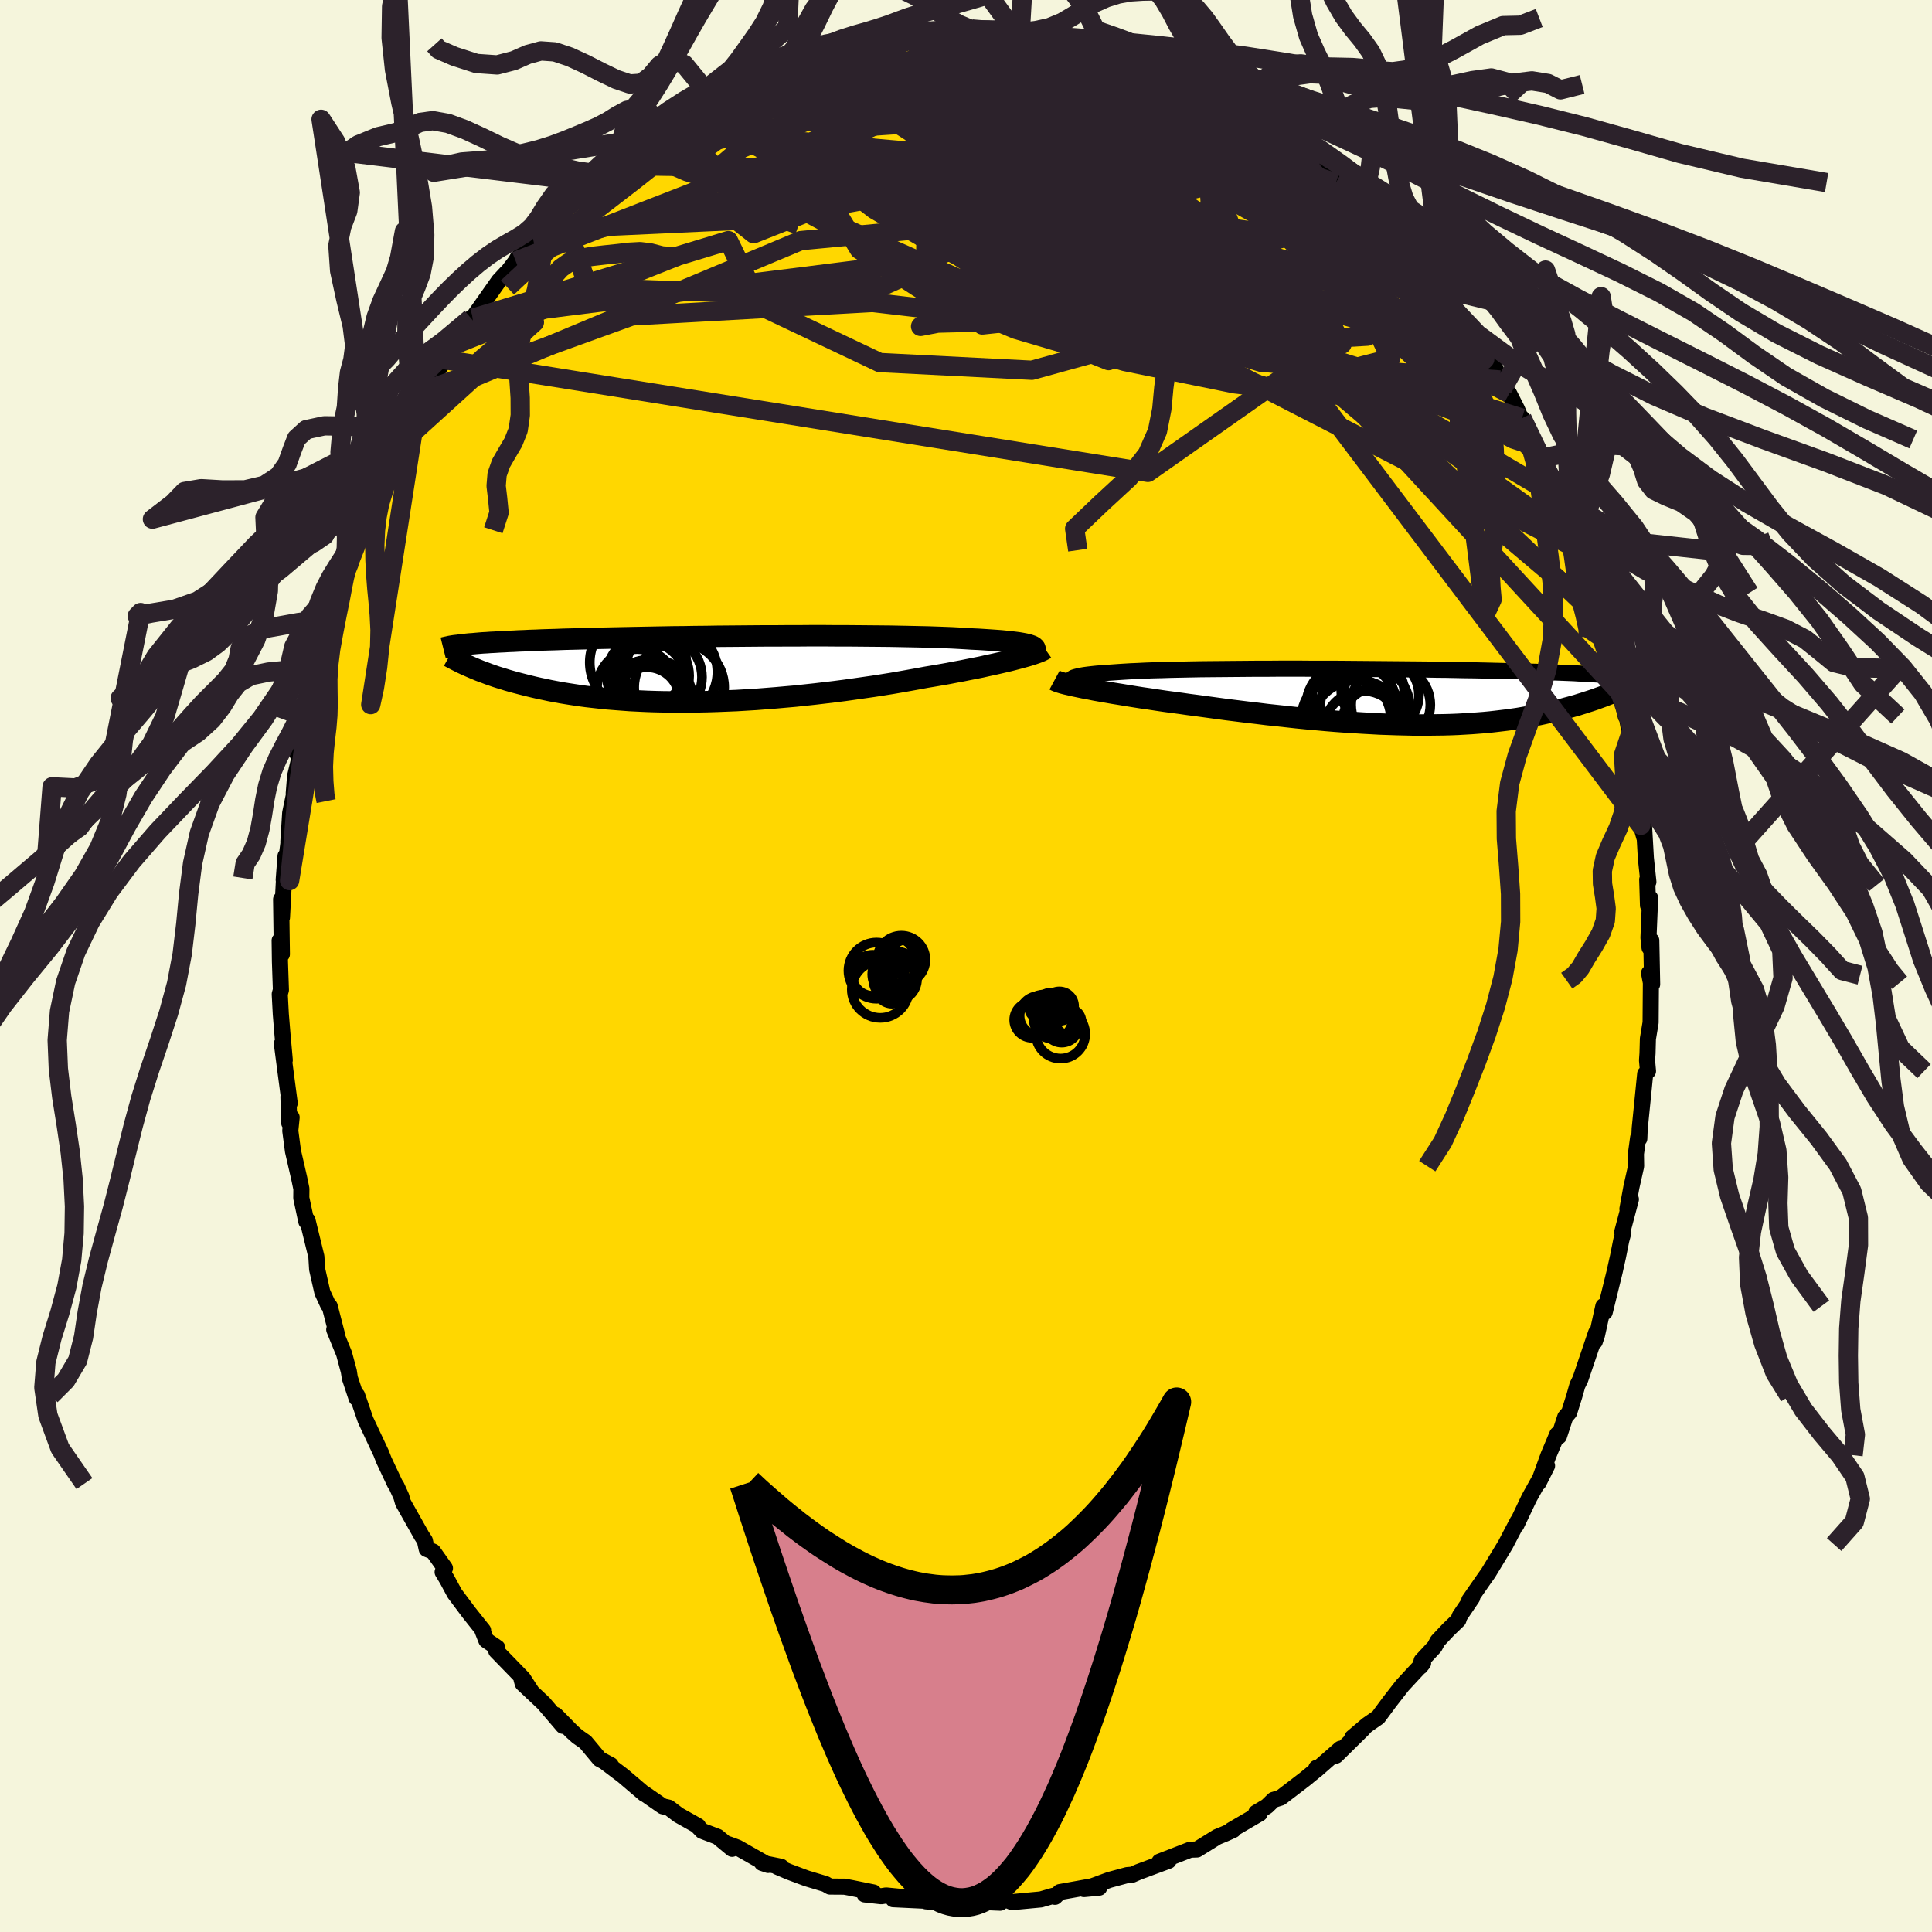 <svg viewBox="-100 -100 200 200" xmlns="http://www.w3.org/2000/svg" width="500" height="500" id="face-svg">
    <defs>
      <clipPath id="leftEyeClipPath">
        <polyline points="34.1,-2.34 33.95,-2.41 33.75,-2.48 33.52,-2.55 33.25,-2.61 32.93,-2.67 32.58,-2.73 32.19,-2.78 31.76,-2.83 31.29,-2.88 30.79,-2.93 30.25,-2.97 29.67,-3.01 29.07,-3.05 28.43,-3.09 27.76,-3.12 27.13,-3.16 26.44,-3.2 25.7,-3.24 24.92,-3.27 24.08,-3.3 23.19,-3.33 22.26,-3.35 21.29,-3.37 20.28,-3.39 19.24,-3.41 18.16,-3.42 17.05,-3.43 15.92,-3.44 14.76,-3.45 13.58,-3.45 12.39,-3.46 11.18,-3.46 9.97,-3.45 8.75,-3.45 7.52,-3.44 6.3,-3.44 5.07,-3.43 3.86,-3.42 2.65,-3.41 1.45,-3.4 0.27,-3.38 -0.89,-3.37 -2.04,-3.35 -3.17,-3.34 -4.27,-3.32 -5.35,-3.3 -6.4,-3.28 -7.43,-3.26 -8.43,-3.24 -9.39,-3.22 -10.33,-3.2 -11.24,-3.18 -12.11,-3.15 -12.95,-3.13 -13.76,-3.11 -14.54,-3.09 -15.28,-3.06 -16,-3.04 -16.68,-3.02 -17.34,-2.99 -17.96,-2.97 -18.56,-2.94 -19.13,-2.92 -19.67,-2.89 -20.2,-2.87 -20.7,-2.84 -21.17,-2.82 -21.62,-2.79 -22.06,-2.77 -22.46,-2.74 -22.85,-2.72 -23.22,-2.69 -23.57,-2.66 -23.89,-2.63 -24.2,-2.61 -24.5,-2.58 -24.77,-2.55 -25.03,-2.52 -25.27,-2.49 -24.08,-0.21 -23.8,-0.09 -23.51,0.03 -23.2,0.16 -22.88,0.28 -22.55,0.4 -22.21,0.53 -21.86,0.65 -21.49,0.78 -21.11,0.9 -20.71,1.02 -20.3,1.15 -19.88,1.27 -19.44,1.39 -18.98,1.51 -18.51,1.63 -18.03,1.75 -17.53,1.87 -17,1.99 -16.47,2.1 -15.91,2.22 -15.33,2.33 -14.73,2.44 -14.12,2.54 -13.48,2.64 -12.82,2.74 -12.14,2.83 -11.44,2.91 -10.71,2.99 -9.97,3.07 -9.2,3.13 -8.42,3.19 -7.61,3.25 -6.79,3.29 -5.94,3.33 -5.08,3.36 -4.2,3.38 -3.3,3.39 -2.39,3.4 -1.45,3.4 -0.51,3.38 0.45,3.36 1.42,3.33 2.41,3.29 3.4,3.25 4.4,3.19 5.41,3.13 6.43,3.05 7.45,2.97 8.47,2.88 9.5,2.79 10.52,2.68 11.54,2.57 12.56,2.45 13.57,2.33 14.58,2.2 15.58,2.06 16.56,1.92 17.54,1.78 18.5,1.63 19.44,1.48 20.37,1.32 21.27,1.16 22.16,1 23.02,0.84 23.8,0.71 24.56,0.58 25.3,0.45 26.02,0.31 26.73,0.18 27.42,0.04 28.09,-0.09 28.74,-0.22 29.36,-0.36 29.97,-0.49 30.54,-0.62 31.1,-0.75 31.62,-0.87 32.12,-1 32.58,-1.12" />
      </clipPath>
      <clipPath id="rightEyeClipPath">
        <polyline points="-33.39,-1.65 -33.46,-1.73 -33.47,-1.81 -33.43,-1.89 -33.34,-1.96 -33.2,-2.03 -33,-2.09 -32.76,-2.15 -32.47,-2.21 -32.13,-2.27 -31.75,-2.32 -31.32,-2.37 -30.84,-2.42 -30.33,-2.46 -29.78,-2.5 -29.19,-2.54 -28.63,-2.58 -28.01,-2.62 -27.34,-2.66 -26.61,-2.69 -25.82,-2.73 -24.98,-2.76 -24.09,-2.78 -23.16,-2.81 -22.18,-2.83 -21.16,-2.85 -20.11,-2.87 -19.03,-2.88 -17.91,-2.89 -16.77,-2.9 -15.61,-2.91 -14.43,-2.92 -13.23,-2.92 -12.02,-2.93 -10.81,-2.93 -9.59,-2.93 -8.37,-2.92 -7.15,-2.92 -5.93,-2.92 -4.73,-2.91 -3.53,-2.9 -2.35,-2.89 -1.19,-2.88 -0.04,-2.87 1.09,-2.86 2.19,-2.85 3.27,-2.84 4.32,-2.82 5.35,-2.81 6.35,-2.79 7.31,-2.77 8.25,-2.76 9.15,-2.74 10.03,-2.72 10.87,-2.7 11.67,-2.68 12.45,-2.67 13.19,-2.65 13.9,-2.63 14.58,-2.61 15.23,-2.58 15.85,-2.56 16.45,-2.54 17.01,-2.52 17.55,-2.5 18.07,-2.48 18.56,-2.46 19.03,-2.43 19.48,-2.41 19.9,-2.39 20.3,-2.37 20.69,-2.34 21.04,-2.32 21.38,-2.3 21.7,-2.27 22.01,-2.25 22.29,-2.22 22.56,-2.2 22.8,-2.17 23.04,-2.15 22.13,-0.28 21.88,-0.18 21.62,-0.08 21.35,0.02 21.07,0.12 20.78,0.23 20.48,0.33 20.18,0.43 19.86,0.53 19.53,0.64 19.2,0.74 18.86,0.85 18.5,0.95 18.14,1.05 17.76,1.15 17.37,1.26 16.97,1.36 16.56,1.46 16.14,1.56 15.7,1.66 15.25,1.76 14.78,1.86 14.3,1.95 13.81,2.04 13.29,2.13 12.77,2.22 12.22,2.3 11.66,2.38 11.08,2.45 10.49,2.52 9.87,2.59 9.24,2.65 8.59,2.7 7.93,2.75 7.24,2.79 6.54,2.83 5.81,2.86 5.07,2.88 4.31,2.89 3.53,2.9 2.74,2.9 1.92,2.9 1.09,2.88 0.24,2.86 -0.63,2.83 -1.52,2.8 -2.42,2.75 -3.34,2.7 -4.27,2.64 -5.22,2.58 -6.18,2.51 -7.15,2.43 -8.14,2.34 -9.14,2.25 -10.15,2.15 -11.16,2.04 -12.19,1.93 -13.22,1.82 -14.26,1.69 -15.3,1.57 -16.34,1.44 -17.39,1.31 -18.43,1.17 -19.46,1.03 -20.49,0.89 -21.34,0.78 -22.17,0.66 -23,0.55 -23.82,0.44 -24.63,0.32 -25.42,0.2 -26.19,0.09 -26.95,-0.03 -27.7,-0.15 -28.42,-0.27 -29.11,-0.38 -29.79,-0.5 -30.43,-0.61 -31.05,-0.72 -31.64,-0.84" />
      </clipPath>
      <filter id="fuzzy">
        <feTurbulence id="turbulence" baseFrequency="0.05" numOctaves="3" type="noise" result="noise" />
        <feDisplacementMap in="SourceGraphic" in2="noise" scale="2" />
      </filter>
      <linearGradient id="rainbowGradient" x1="0%" y1="0%" x2="100%" y2="0%">
        <stop offset="0%" style="stop-color: [object Object]; stop-opacity: 1" />
        <stop offset="50%" style="stop-color: [object Object]; stop-opacity: 1" />
        <stop offset="100%" style="stop-color: [object Object]; stop-opacity: 1" />
      </linearGradient>
    </defs>
    <rect x="-100" y="-100" width="100%" height="100%" fill="rgb(245, 245, 220)" />
    <polyline id="faceContour" points="71.03,1.89 70.71,0.73 70.9,1.73 70.87,5.85 70.59,7.54 70.55,9.05 70.5,9.77 70.6,10.88 70.31,11.16 70.07,13.56 69.74,16.84 69.7,17.87 69.58,17.77 69.35,19.45 69.37,20.72 68.88,22.9 68.47,25.15 68.83,24.15 67.93,27.55 68.05,27.59 67.83,28.41 67.5,30.06 67.14,31.68 66.12,35.83 65.98,35.21 65.32,38.2 65.09,38.88 65.22,37.98 63.6,42.77 63.29,43.4 62.97,44.53 62.44,46.22 62.03,46.7 61.38,48.69 61.21,48.48 60.3,50.64 59.26,53.51 60.15,51.74 58.37,54.94 58.26,55.15 56.97,57.87 57.1,57.5 56.49,58.66 55.85,59.89 54.07,62.83 53.56,63.55 52.1,65.65 52.4,65.39 51.1,67.31 50.97,67.7 49.93,68.7 48.82,69.88 48.51,70.47 47.17,71.91 47.03,72.53 47.32,72.17 46.39,73.16 45.17,74.48 43.83,76.2 42.67,77.77 41.53,78.56 39.99,79.87 41.11,78.98 38.31,81.74 38.76,81.03 36.24,83.24 36.27,83.02 36.38,83.11 35.1,84.16 32.58,86.09 31.84,86.32 31.15,86.99 30.04,87.65 30.41,87.73 27.48,89.44 27.67,89.44 26.83,89.82 26,90.16 23.91,91.46 23.22,91.48 20.03,92.72 20.19,92.87 20.97,92.63 17.87,93.78 17.21,94.07 16.69,94.11 14.84,94.61 13.02,95.28 13.79,95.41 12.21,95.56 13.11,95.26 9.71,95.87 9.21,96.36 9.02,96.26 7.75,96.63 4.77,96.91 4.06,96.62 3.54,96.97 1.32,96.88 0.08,97.15 -0.85,97.1 -1.55,97.2 -1.55,97.07 -4.14,96.83 -4.17,96.77 -7.54,96.61 -4.9,96.55 -8.27,96.22 -8.77,96.3 -10.49,96.11 -9.57,95.91 -11.83,95.45 -12.58,95.31 -14.09,95.3 -14.54,95.04 -16.5,94.45 -18.35,93.76 -19.54,93.25 -19.14,93.25 -21.12,92.85 -20.49,93.06 -23.66,91.26 -24.55,90.93 -24.21,91.39 -25.72,90.14 -27.31,89.54 -27.68,89.16 -27.74,89.03 -29.77,87.89 -30.77,87.13 -31.39,86.99 -33.31,85.66 -33.33,85.68 -35.5,83.83 -37.27,82.49 -36.77,82.72 -37.93,82.1 -39.4,80.34 -40.22,79.77 -40.8,79.25 -42.49,77.53 -41.72,78.66 -43.73,76.31 -45.89,74.28 -46.01,73.84 -44.91,75.21 -45.86,73.75 -48.63,70.9 -48.52,70.57 -49.66,69.8 -50.14,68.58 -49.99,68.78 -51.46,66.93 -52.94,64.95 -53.7,63.54 -54.18,62.74 -53.94,62.34 -55.16,60.62 -55.83,60.35 -56.02,59.48 -56.36,58.96 -58.28,55.55 -58.46,54.92 -58.94,53.86 -59.12,53.58 -60.25,51.18 -60.55,50.42 -62.16,46.99 -63.03,44.45 -63.09,44.74 -63.71,42.87 -63.78,42.67 -63.89,41.96 -64.38,40.14 -65.4,37.64 -65.09,38.24 -65.87,35.22 -66.03,35.08 -66.63,33.78 -67.17,31.39 -67.25,30.08 -67.8,27.83 -68.17,26.31 -68.29,26.45 -68.81,24.01 -68.8,23.06 -69.02,22 -69.67,19.17 -69.95,17.05 -69.81,15.67 -70.06,16.25 -70.14,13.54 -70.01,14.2 -70.45,10.88 -70.82,8.04 -70.52,9.74 -70.76,7.06 -70.93,4.98 -71.04,2.91 -70.92,2.48 -71.02,-0.46 -71.05,-2.64 -70.82,-1.22 -70.9,-6.9 -70.81,-5.02 -70.62,-8.6 -70.44,-11.39 -70.63,-8.92 -70.01,-13.73 -70.15,-12.84 -69.96,-15.84 -69.53,-17.92 -69.59,-17.89 -69.45,-19.65 -68.67,-22.96 -69.2,-21.91 -68.16,-26.22 -68.59,-24.78 -67.61,-28.96 -67.92,-27.26 -67.62,-30.19 -67.5,-29.64 -67.17,-31.01 -66.32,-34.66 -65.57,-36.02 -65.01,-38.56 -64.55,-40.07 -64.46,-40.91 -64.54,-40.63 -63.61,-42.05 -63.81,-41.89 -61.67,-47.81 -61.74,-47.11 -61.68,-48.17 -61.77,-47.86 -60.94,-49.73 -59.52,-52.87 -58.87,-54.52 -58.93,-54.33 -57.42,-56.8 -56.84,-57.95 -56.96,-57.44 -56.86,-58.47 -56.12,-59.51 -53.94,-62.76 -53.72,-63.17 -52.73,-64.4 -52.54,-64.85 -51.25,-67.06 -51.02,-67.06 -51.08,-67.06 -48.36,-70.92 -47.53,-71.81 -47.84,-71.35 -46.61,-72.96 -46.43,-73.29 -44.73,-74.86 -43.94,-76.14 -44.1,-75.94 -43.98,-76.25 -42.04,-78.38 -40.56,-79.2 -39.04,-81.17 -38.86,-80.89 -37.03,-82.88 -37.04,-82.42 -36.05,-83.33 -34.6,-84.54 -33.86,-85.43 -33.52,-85.64 -31.38,-86.95 -31.59,-87.09 -31.21,-87.14 -28.68,-88.72 -27.31,-89.21 -26.84,-89.89 -26.77,-89.71 -24.89,-90.97 -24.46,-91.14 -22.27,-92.11 -20.93,-92.75 -20.87,-92.49 -19.58,-93.28 -17.96,-93.95 -17.83,-93.94 -15.42,-94.83 -16.42,-94.27 -16.32,-94.19 -13.79,-95.25 -12.22,-95.47 -11.11,-96.01 -9.48,-96.16 -6.99,-96.6 -8.91,-96.1 -5.38,-96.54 -5.1,-96.91 -5.47,-96.82 -3.97,-96.84 -1.27,-96.88 -0.47,-96.88 0.61,-97 1.17,-96.73 0.43,-96.93 4.67,-96.76 3.83,-96.84 5.2,-96.54 5.62,-96.76 7.02,-96.45 9.17,-96.02 10.92,-95.84 11.16,-95.54 11.92,-95.36 12.29,-95.37 14.67,-94.61 14.49,-95.06 17.54,-94.1 17.97,-93.99 19.34,-93.31 19.03,-93.42 20.78,-92.75 21.53,-92.22 22.17,-92.15 23.4,-91.54 24.22,-90.86 26.55,-90.12 26.12,-90.34 27.55,-89.39 29.05,-88.56 28.56,-88.67 30.24,-87.58 30.89,-87.51 33.2,-85.49 32.17,-86.28 34.98,-84.7 36,-83.85 35.91,-83.37 37.05,-82.7 38.3,-81.08 39.09,-81.1 40.72,-79.35 41.01,-78.89 42.53,-77.37 43.62,-76.51 44.39,-75.12 45.3,-74.91 46.65,-73.12 47.79,-71.8 47.92,-71.31 49.04,-70.16 50.05,-69.2 49.75,-69.44 50.53,-67.97 52.12,-66.21 52.28,-65.46 53.2,-63.89 54.6,-62.39 55.27,-60.66 55.53,-59.76 56.23,-59.25 57.04,-57.65 57.5,-56.55 57.56,-56.71 58.47,-54.5 58.97,-53.65 59.61,-52.57 60.54,-50.37 60.54,-49.93 61.21,-48.88 62.3,-46.24 62.9,-44.58 63.23,-44.29 63.55,-43.05 63.29,-43.85 64.25,-41.45 64.98,-38.62 65.51,-36.46 66.13,-35.44 66.36,-34.62 66.2,-34.87 67.37,-30.18 67.58,-28.44 67.39,-29.91 68.3,-25.83 68.27,-26.56 69.09,-21.94 68.86,-24.2 69.11,-22.04 69.44,-20.08 69.78,-17.69 69.86,-14.57 70.23,-13.27 70.17,-14.85 70.38,-11.16 70.64,-8.71 70.52,-8.95 70.6,-6.27 70.82,-7.05 70.65,-2.93 70.76,-1.89 70.94,-2.65 71.03,1.89 70.71,0.73" fill="rgb(255, 215, 0)" stroke="black" stroke-width="1.667" stroke-linejoin="round" filter="url(#fuzzy)" />
    <g transform="translate(44.39 -27.85)">
      <polyline id="rightCountour" points="-33.39,-1.65 -33.46,-1.73 -33.47,-1.81 -33.43,-1.89 -33.34,-1.96 -33.2,-2.03 -33,-2.09 -32.76,-2.15 -32.47,-2.21 -32.13,-2.27 -31.75,-2.32 -31.32,-2.37 -30.84,-2.42 -30.33,-2.46 -29.78,-2.5 -29.19,-2.54 -28.63,-2.58 -28.01,-2.62 -27.34,-2.66 -26.61,-2.69 -25.82,-2.73 -24.98,-2.76 -24.09,-2.78 -23.16,-2.81 -22.18,-2.83 -21.16,-2.85 -20.11,-2.87 -19.03,-2.88 -17.91,-2.89 -16.77,-2.9 -15.61,-2.91 -14.43,-2.92 -13.23,-2.92 -12.02,-2.93 -10.81,-2.93 -9.59,-2.93 -8.37,-2.92 -7.15,-2.92 -5.93,-2.92 -4.73,-2.91 -3.53,-2.9 -2.35,-2.89 -1.19,-2.88 -0.04,-2.87 1.09,-2.86 2.19,-2.85 3.27,-2.84 4.32,-2.82 5.35,-2.81 6.35,-2.79 7.31,-2.77 8.25,-2.76 9.15,-2.74 10.03,-2.72 10.87,-2.7 11.67,-2.68 12.45,-2.67 13.19,-2.65 13.9,-2.63 14.58,-2.61 15.23,-2.58 15.85,-2.56 16.45,-2.54 17.01,-2.52 17.55,-2.5 18.07,-2.48 18.56,-2.46 19.03,-2.43 19.48,-2.41 19.9,-2.39 20.3,-2.37 20.69,-2.34 21.04,-2.32 21.38,-2.3 21.7,-2.27 22.01,-2.25 22.29,-2.22 22.56,-2.2 22.8,-2.17 23.04,-2.15 22.13,-0.28 21.88,-0.18 21.62,-0.08 21.35,0.02 21.07,0.12 20.78,0.23 20.48,0.33 20.18,0.43 19.86,0.53 19.53,0.64 19.2,0.74 18.86,0.85 18.5,0.95 18.14,1.05 17.76,1.15 17.37,1.26 16.97,1.36 16.56,1.46 16.14,1.56 15.7,1.66 15.25,1.76 14.78,1.86 14.3,1.95 13.81,2.04 13.29,2.13 12.77,2.22 12.22,2.3 11.66,2.38 11.08,2.45 10.49,2.52 9.87,2.59 9.24,2.65 8.59,2.7 7.93,2.75 7.24,2.79 6.54,2.83 5.81,2.86 5.07,2.88 4.31,2.89 3.53,2.9 2.74,2.9 1.92,2.9 1.09,2.88 0.24,2.86 -0.63,2.83 -1.52,2.8 -2.42,2.75 -3.34,2.7 -4.27,2.64 -5.22,2.58 -6.18,2.51 -7.15,2.43 -8.14,2.34 -9.14,2.25 -10.15,2.15 -11.16,2.04 -12.19,1.93 -13.22,1.82 -14.26,1.69 -15.3,1.57 -16.34,1.44 -17.39,1.31 -18.43,1.17 -19.46,1.03 -20.49,0.89 -21.34,0.78 -22.17,0.66 -23,0.55 -23.82,0.44 -24.63,0.32 -25.42,0.2 -26.19,0.09 -26.95,-0.03 -27.7,-0.15 -28.42,-0.27 -29.11,-0.38 -29.79,-0.5 -30.43,-0.61 -31.05,-0.72 -31.64,-0.84" fill="white" stroke="white" stroke-width="0" stroke-linejoin="round" filter="url(#fuzzy)" />
    </g>
    <g transform="translate(-27.16 -30.73)">
      <polyline id="leftCountour" points="34.1,-2.34 33.95,-2.41 33.75,-2.48 33.52,-2.55 33.25,-2.61 32.93,-2.67 32.58,-2.73 32.19,-2.78 31.76,-2.83 31.29,-2.88 30.79,-2.93 30.25,-2.97 29.67,-3.01 29.07,-3.05 28.43,-3.09 27.76,-3.12 27.13,-3.16 26.44,-3.2 25.7,-3.24 24.92,-3.27 24.08,-3.3 23.19,-3.33 22.26,-3.35 21.29,-3.37 20.28,-3.39 19.24,-3.41 18.16,-3.42 17.05,-3.43 15.92,-3.44 14.76,-3.45 13.58,-3.45 12.39,-3.46 11.18,-3.46 9.97,-3.45 8.75,-3.45 7.52,-3.44 6.3,-3.44 5.07,-3.43 3.86,-3.42 2.65,-3.41 1.45,-3.4 0.27,-3.38 -0.89,-3.37 -2.04,-3.35 -3.17,-3.34 -4.27,-3.32 -5.35,-3.3 -6.4,-3.28 -7.43,-3.26 -8.43,-3.24 -9.39,-3.22 -10.33,-3.2 -11.24,-3.18 -12.11,-3.15 -12.95,-3.13 -13.76,-3.11 -14.54,-3.09 -15.28,-3.06 -16,-3.04 -16.68,-3.02 -17.34,-2.99 -17.96,-2.97 -18.56,-2.94 -19.13,-2.92 -19.67,-2.89 -20.2,-2.87 -20.7,-2.84 -21.17,-2.82 -21.62,-2.79 -22.06,-2.77 -22.46,-2.74 -22.85,-2.72 -23.22,-2.69 -23.57,-2.66 -23.89,-2.63 -24.2,-2.61 -24.5,-2.58 -24.77,-2.55 -25.03,-2.52 -25.27,-2.49 -24.08,-0.21 -23.8,-0.09 -23.51,0.03 -23.2,0.16 -22.88,0.28 -22.55,0.4 -22.21,0.53 -21.86,0.65 -21.49,0.78 -21.11,0.9 -20.71,1.02 -20.3,1.15 -19.88,1.27 -19.44,1.39 -18.98,1.51 -18.51,1.63 -18.03,1.75 -17.53,1.87 -17,1.99 -16.47,2.1 -15.91,2.22 -15.33,2.33 -14.73,2.44 -14.12,2.54 -13.48,2.64 -12.82,2.74 -12.14,2.83 -11.44,2.91 -10.71,2.99 -9.97,3.07 -9.2,3.13 -8.42,3.19 -7.61,3.25 -6.79,3.29 -5.94,3.33 -5.08,3.36 -4.2,3.38 -3.3,3.39 -2.39,3.4 -1.45,3.4 -0.51,3.38 0.45,3.36 1.42,3.33 2.41,3.29 3.4,3.25 4.4,3.19 5.41,3.13 6.43,3.05 7.45,2.97 8.47,2.88 9.5,2.79 10.52,2.68 11.54,2.57 12.56,2.45 13.57,2.33 14.58,2.2 15.58,2.06 16.56,1.92 17.54,1.78 18.5,1.63 19.44,1.48 20.37,1.32 21.27,1.16 22.16,1 23.02,0.84 23.8,0.71 24.56,0.58 25.3,0.45 26.02,0.31 26.73,0.18 27.42,0.04 28.09,-0.09 28.74,-0.22 29.36,-0.36 29.97,-0.49 30.54,-0.62 31.1,-0.75 31.62,-0.87 32.12,-1 32.58,-1.12" fill="white" stroke="white" stroke-width="0" stroke-linejoin="round" filter="url(#fuzzy)" />
    </g>
    <g transform="translate(44.39 -27.85)">
      <polyline id="rightUpper" points="-29.55,-0.57 -30.2,-0.7 -30.79,-0.82 -31.32,-0.94 -31.79,-1.06 -32.2,-1.17 -32.55,-1.27 -32.85,-1.37 -33.08,-1.47 -33.26,-1.56 -33.39,-1.65 -33.46,-1.73 -33.47,-1.81 -33.43,-1.89 -33.34,-1.96 -33.2,-2.03 -33,-2.09 -32.76,-2.15 -32.47,-2.21 -32.13,-2.27 -31.75,-2.32 -31.32,-2.37 -30.84,-2.42 -30.33,-2.46 -29.78,-2.5 -29.19,-2.54 -28.63,-2.58 -28.01,-2.62 -27.34,-2.66 -26.61,-2.69 -25.82,-2.73 -24.98,-2.76 -24.09,-2.78 -23.16,-2.81 -22.18,-2.83 -21.16,-2.85 -20.11,-2.87 -19.03,-2.88 -17.91,-2.89 -16.77,-2.9 -15.61,-2.91 -14.43,-2.92 -13.23,-2.92 -12.02,-2.93 -10.81,-2.93 -9.59,-2.93 -8.37,-2.92 -7.15,-2.92 -5.93,-2.92 -4.73,-2.91 -3.53,-2.9 -2.35,-2.89 -1.19,-2.88 -0.04,-2.87 1.09,-2.86 2.19,-2.85 3.27,-2.84 4.32,-2.82 5.35,-2.81 6.35,-2.79 7.31,-2.77 8.25,-2.76 9.15,-2.74 10.03,-2.72 10.87,-2.7 11.67,-2.68 12.45,-2.67 13.19,-2.65 13.9,-2.63 14.58,-2.61 15.23,-2.58 15.85,-2.56 16.45,-2.54 17.01,-2.52 17.55,-2.5 18.07,-2.48 18.56,-2.46 19.03,-2.43 19.48,-2.41 19.9,-2.39 20.3,-2.37 20.69,-2.34 21.04,-2.32 21.38,-2.3 21.7,-2.27 22.01,-2.25 22.29,-2.22 22.56,-2.2 22.8,-2.17 23.04,-2.15 23.26,-2.12 23.46,-2.09 23.65,-2.07 23.82,-2.04 23.99,-2.01 24.14,-1.99 24.28,-1.96 24.4,-1.93 24.52,-1.9 24.63,-1.88" fill="none" stroke="black" stroke-width="1.667" stroke-linejoin="round" filter="url(#fuzzy)" />
      <polyline id="rightLower" points="-35.22,-1.75 -35.09,-1.68 -34.9,-1.6 -34.66,-1.52 -34.36,-1.43 -34.02,-1.34 -33.62,-1.25 -33.19,-1.15 -32.71,-1.05 -32.19,-0.94 -31.64,-0.84 -31.05,-0.72 -30.43,-0.61 -29.79,-0.5 -29.11,-0.38 -28.42,-0.27 -27.7,-0.15 -26.95,-0.03 -26.19,0.09 -25.42,0.2 -24.63,0.32 -23.82,0.44 -23,0.55 -22.17,0.66 -21.34,0.78 -20.49,0.89 -19.46,1.03 -18.43,1.17 -17.39,1.31 -16.34,1.44 -15.3,1.57 -14.26,1.69 -13.22,1.82 -12.19,1.93 -11.16,2.04 -10.15,2.15 -9.14,2.25 -8.14,2.34 -7.15,2.43 -6.18,2.51 -5.22,2.58 -4.27,2.64 -3.34,2.7 -2.42,2.75 -1.52,2.8 -0.63,2.83 0.24,2.86 1.09,2.88 1.92,2.9 2.74,2.9 3.53,2.9 4.31,2.89 5.07,2.88 5.81,2.86 6.54,2.83 7.24,2.79 7.93,2.75 8.59,2.7 9.24,2.65 9.87,2.59 10.49,2.52 11.08,2.45 11.66,2.38 12.22,2.3 12.77,2.22 13.29,2.13 13.81,2.04 14.3,1.95 14.78,1.86 15.25,1.76 15.7,1.66 16.14,1.56 16.56,1.46 16.97,1.36 17.37,1.26 17.76,1.15 18.14,1.05 18.5,0.95 18.86,0.85 19.2,0.74 19.53,0.64 19.86,0.53 20.18,0.43 20.48,0.33 20.78,0.23 21.07,0.12 21.35,0.02 21.62,-0.08 21.88,-0.18 22.13,-0.28 22.38,-0.37 22.62,-0.47 22.85,-0.56 23.07,-0.66 23.28,-0.75 23.49,-0.84 23.69,-0.93 23.89,-1.01 24.07,-1.1 24.25,-1.18" fill="none" stroke="black" stroke-width="2.222" stroke-linejoin="round" filter="url(#fuzzy)" />
      <circle r="4.062" cx="-3.287" cy="3.428" stroke="black" fill="none" stroke-width="1.0" filter="url(#fuzzy)" clip-path="url(#rightEyeClipPath)" /><circle r="3.398" cx="-1.967" cy="2.443" stroke="black" fill="none" stroke-width="1.0" filter="url(#fuzzy)" clip-path="url(#rightEyeClipPath)" /><circle r="4.296" cx="-4.317" cy="0.383" stroke="black" fill="none" stroke-width="1.0" filter="url(#fuzzy)" clip-path="url(#rightEyeClipPath)" /><circle r="3.892" cx="-1.397" cy="-0.207" stroke="black" fill="none" stroke-width="1.0" filter="url(#fuzzy)" clip-path="url(#rightEyeClipPath)" /><circle r="4.646" cx="-5.042" cy="2.348" stroke="black" fill="none" stroke-width="1.0" filter="url(#fuzzy)" clip-path="url(#rightEyeClipPath)" /><circle r="4.71" cx="-4.492" cy="1.078" stroke="black" fill="none" stroke-width="1.0" filter="url(#fuzzy)" clip-path="url(#rightEyeClipPath)" /><circle r="3.256" cx="-2.287" cy="-0.597" stroke="black" fill="none" stroke-width="1.0" filter="url(#fuzzy)" clip-path="url(#rightEyeClipPath)" /><circle r="4.098" cx="-0.422" cy="0.808" stroke="black" fill="none" stroke-width="1.0" filter="url(#fuzzy)" clip-path="url(#rightEyeClipPath)" /><circle r="4.646" cx="-3.097" cy="1.128" stroke="black" fill="none" stroke-width="1.0" filter="url(#fuzzy)" clip-path="url(#rightEyeClipPath)" /><circle r="4.896" cx="-3.852" cy="3.158" stroke="black" fill="none" stroke-width="1.0" filter="url(#fuzzy)" clip-path="url(#rightEyeClipPath)" />
      </g>
    <g transform="translate(-27.16 -30.73)">
      <polyline id="leftUpper" points="33.37,-1.42 33.62,-1.53 33.84,-1.63 34.01,-1.73 34.15,-1.83 34.24,-1.92 34.3,-2.01 34.31,-2.1 34.28,-2.18 34.21,-2.26 34.1,-2.34 33.95,-2.41 33.75,-2.48 33.52,-2.55 33.25,-2.61 32.93,-2.67 32.58,-2.73 32.19,-2.78 31.76,-2.83 31.29,-2.88 30.79,-2.93 30.25,-2.97 29.67,-3.01 29.07,-3.05 28.43,-3.09 27.76,-3.12 27.13,-3.16 26.44,-3.2 25.7,-3.24 24.92,-3.27 24.08,-3.3 23.19,-3.33 22.26,-3.35 21.29,-3.37 20.28,-3.39 19.24,-3.41 18.16,-3.42 17.05,-3.43 15.92,-3.44 14.76,-3.45 13.58,-3.45 12.39,-3.46 11.18,-3.46 9.97,-3.45 8.75,-3.45 7.52,-3.44 6.3,-3.44 5.07,-3.43 3.86,-3.42 2.65,-3.41 1.45,-3.4 0.27,-3.38 -0.89,-3.37 -2.04,-3.35 -3.17,-3.34 -4.27,-3.32 -5.35,-3.3 -6.4,-3.28 -7.43,-3.26 -8.43,-3.24 -9.39,-3.22 -10.33,-3.2 -11.24,-3.18 -12.11,-3.15 -12.95,-3.13 -13.76,-3.11 -14.54,-3.09 -15.28,-3.06 -16,-3.04 -16.68,-3.02 -17.34,-2.99 -17.96,-2.97 -18.56,-2.94 -19.13,-2.92 -19.67,-2.89 -20.2,-2.87 -20.7,-2.84 -21.17,-2.82 -21.62,-2.79 -22.06,-2.77 -22.46,-2.74 -22.85,-2.72 -23.22,-2.69 -23.57,-2.66 -23.89,-2.63 -24.2,-2.61 -24.5,-2.58 -24.77,-2.55 -25.03,-2.52 -25.27,-2.49 -25.5,-2.46 -25.71,-2.44 -25.91,-2.41 -26.09,-2.38 -26.27,-2.35 -26.43,-2.31 -26.58,-2.28 -26.71,-2.25 -26.84,-2.22 -26.96,-2.19" fill="none" stroke="black" stroke-width="2.222" stroke-linejoin="round" filter="url(#fuzzy)" />
      <polyline id="leftLower" points="35.34,-2.1 35.24,-2.03 35.09,-1.95 34.91,-1.86 34.69,-1.77 34.42,-1.67 34.13,-1.57 33.79,-1.46 33.42,-1.35 33.02,-1.24 32.58,-1.12 32.12,-1 31.62,-0.87 31.1,-0.75 30.54,-0.62 29.97,-0.49 29.36,-0.36 28.74,-0.22 28.09,-0.09 27.42,0.04 26.73,0.18 26.02,0.31 25.3,0.45 24.56,0.58 23.8,0.71 23.02,0.84 22.16,1 21.27,1.16 20.37,1.32 19.44,1.48 18.5,1.63 17.54,1.78 16.56,1.92 15.58,2.06 14.58,2.2 13.57,2.33 12.56,2.45 11.54,2.57 10.52,2.68 9.5,2.79 8.47,2.88 7.45,2.97 6.43,3.05 5.41,3.13 4.4,3.19 3.4,3.25 2.41,3.29 1.42,3.33 0.45,3.36 -0.51,3.38 -1.45,3.4 -2.39,3.4 -3.3,3.39 -4.2,3.38 -5.08,3.36 -5.94,3.33 -6.79,3.29 -7.61,3.25 -8.42,3.19 -9.2,3.13 -9.97,3.07 -10.71,2.99 -11.44,2.91 -12.14,2.83 -12.82,2.74 -13.48,2.64 -14.12,2.54 -14.73,2.44 -15.33,2.33 -15.91,2.22 -16.47,2.1 -17,1.99 -17.53,1.87 -18.03,1.75 -18.51,1.63 -18.98,1.51 -19.44,1.39 -19.88,1.27 -20.3,1.15 -20.71,1.02 -21.11,0.9 -21.49,0.78 -21.86,0.65 -22.21,0.53 -22.55,0.4 -22.88,0.28 -23.2,0.16 -23.51,0.03 -23.8,-0.09 -24.08,-0.21 -24.35,-0.33 -24.61,-0.44 -24.86,-0.56 -25.1,-0.67 -25.33,-0.79 -25.55,-0.9 -25.76,-1.01 -25.96,-1.11 -26.16,-1.22 -26.34,-1.32" fill="none" stroke="black" stroke-width="2.222" stroke-linejoin="round" filter="url(#fuzzy)" />
      <circle r="3.372" cx="-5.865" cy="3.174" stroke="black" fill="none" stroke-width="1.0" filter="url(#fuzzy)" clip-path="url(#leftEyeClipPath)" /><circle r="3.838" cx="-5.76" cy="1.044" stroke="black" fill="none" stroke-width="1.0" filter="url(#fuzzy)" clip-path="url(#leftEyeClipPath)" /><circle r="4.784" cx="-3.36" cy="0.304" stroke="black" fill="none" stroke-width="1.0" filter="url(#fuzzy)" clip-path="url(#leftEyeClipPath)" /><circle r="4.158" cx="-6.89" cy="2.079" stroke="black" fill="none" stroke-width="1.0" filter="url(#fuzzy)" clip-path="url(#leftEyeClipPath)" /><circle r="4.324" cx="-4.495" cy="0.824" stroke="black" fill="none" stroke-width="1.0" filter="url(#fuzzy)" clip-path="url(#leftEyeClipPath)" /><circle r="4.992" cx="-6.795" cy="-0.696" stroke="black" fill="none" stroke-width="1.0" filter="url(#fuzzy)" clip-path="url(#leftEyeClipPath)" /><circle r="4.148" cx="-5.28" cy="3.139" stroke="black" fill="none" stroke-width="1.0" filter="url(#fuzzy)" clip-path="url(#leftEyeClipPath)" /><circle r="4.658" cx="-2.53" cy="1.874" stroke="black" fill="none" stroke-width="1.0" filter="url(#fuzzy)" clip-path="url(#leftEyeClipPath)" /><circle r="4.258" cx="-5.76" cy="0.689" stroke="black" fill="none" stroke-width="1.0" filter="url(#fuzzy)" clip-path="url(#leftEyeClipPath)" /><circle r="3.182" cx="-5.97" cy="2.254" stroke="black" fill="none" stroke-width="1.0" filter="url(#fuzzy)" clip-path="url(#leftEyeClipPath)" />
    </g>
    <g id="hairs">
      <polyline points="32.17,-86.28 33.93,-85.1 34.37,-84.34 33.97,-83.79 32.95,-83.34 31.35,-82.98 29.09,-82.72 26.08,-82.56 22.27,-82.51 17.6,-82.61 12.05,-82.88 5.56,-83.34 -1.97,-83.99 -10.69,-84.76 -20.69,-85.67" fill="none" stroke="rgb(44, 34, 43)" stroke-width="2" stroke-linejoin="round" filter="url(#fuzzy)" /><polyline points="-13.79,-95.25 -12.33,-95.53 -10.79,-95.83 -9.22,-96.06 -7.73,-96.22 -6.36,-96.36 -5.08,-96.48 -3.88,-96.59 -2.75,-96.69 -1.68,-96.76 -0.73,-96.81 0.02,-96.84 0.49,-96.86 0.67,-96.86 0.53,-96.87 0.01,-96.86 -1.07,-96.85 -2.94,-96.83" fill="none" stroke="rgb(44, 34, 43)" stroke-width="2" stroke-linejoin="round" filter="url(#fuzzy)" /><polyline points="46.65,-73.12 47.47,-72.1 48.1,-71.3 48.65,-70.61 49.11,-70 49.48,-69.41 49.78,-68.84 50,-68.28 50.1,-67.8 50.05,-67.45 49.8,-67.28 49.34,-67.33 48.64,-67.65 47.68,-68.24 46.45,-69.11 44.95,-70.25 43.16,-71.66 41.08,-73.33 38.71,-75.28 36.04,-77.52 33.06,-80.08 29.78,-82.98 26.21,-86.23 22.35,-89.84" fill="none" stroke="rgb(44, 34, 43)" stroke-width="2" stroke-linejoin="round" filter="url(#fuzzy)" /><polyline points="38.3,-81.08 39.27,-80.56 40.38,-79.54 41.51,-78.38 42.66,-77.17 43.78,-75.97 44.87,-74.82 45.88,-73.73 46.78,-72.74 47.57,-71.87 48.2,-71.15 48.66,-70.61 48.94,-70.26 49.04,-70.11 48.93,-70.17 48.6,-70.47 48.03,-71.03 47.18,-71.91 46.02,-73.16 44.5,-74.83 42.64,-76.96" fill="none" stroke="rgb(44, 34, 43)" stroke-width="2" stroke-linejoin="round" filter="url(#fuzzy)" /><polyline points="7.02,-96.45 8.76,-96.11 9.86,-95.86 10.49,-95.62 10.85,-95.4 11.07,-95.16 11.15,-94.9 11.04,-94.6 10.64,-94.28 9.87,-93.92 8.67,-93.54 7.01,-93.13 4.89,-92.69 2.31,-92.21 -0.74,-91.69 -4.26,-91.12 -8.23,-90.53 -12.7,-89.93 -17.8,-89.28 -23.82,-88.46" fill="none" stroke="rgb(44, 34, 43)" stroke-width="2" stroke-linejoin="round" filter="url(#fuzzy)" /><polyline points="-34.6,-84.54 -33.73,-85.25 -32.39,-85.94 -30.68,-86.63 -28.64,-87.35 -26.3,-88.1 -23.7,-88.91 -20.95,-89.72 -18.13,-90.53 -15.27,-91.32 -12.35,-92.09 -9.37,-92.84 -6.41,-93.58 -3.6,-94.29 -1.08,-94.97 1.1,-95.62 3.07,-96.2" fill="none" stroke="rgb(44, 34, 43)" stroke-width="2" stroke-linejoin="round" filter="url(#fuzzy)" /><polyline points="-20.93,-92.75 -20.47,-92.82 -19.61,-93.19 -18.73,-93.55 -18.03,-93.8 -17.56,-93.92 -17.3,-93.93 -17.18,-93.85 -17.2,-93.7 -17.42,-93.43 -17.95,-93.01 -18.9,-92.39 -20.34,-91.55 -22.31,-90.49 -24.81,-89.2 -27.88,-87.65 -31.57,-85.74" fill="none" stroke="rgb(44, 34, 43)" stroke-width="2" stroke-linejoin="round" filter="url(#fuzzy)" /><polyline points="12.29,-95.37 13.81,-94.95 14.74,-94.67 15.3,-94.35 15.41,-94.02 15,-93.69 14.09,-93.36 12.69,-93.03 10.79,-92.68 8.36,-92.3 5.34,-91.9 1.66,-91.47 -2.75,-91.01 -7.91,-90.53 -13.79,-90.05 -20.26,-89.63" fill="none" stroke="rgb(44, 34, 43)" stroke-width="2" stroke-linejoin="round" filter="url(#fuzzy)" /><polyline points="-37.04,-82.42 -36,-83.36 -34.98,-84.27 -34.06,-85.06 -33.21,-85.72 -32.42,-86.29 -31.67,-86.77 -30.96,-87.19 -30.34,-87.52 -29.84,-87.75 -29.5,-87.84 -29.36,-87.77 -29.41,-87.54 -29.65,-87.13 -30.08,-86.54 -30.74,-85.77 -31.65,-84.79 -32.84,-83.6 -34.34,-82.18 -36.16,-80.51 -38.32,-78.58 -40.88,-76.31 -43.92,-73.55 -47.47,-70.24" fill="none" stroke="rgb(44, 34, 43)" stroke-width="2" stroke-linejoin="round" filter="url(#fuzzy)" /><polyline points="42.53,-77.37 43.45,-76.48 44.28,-75.61 45.03,-74.79 45.64,-74.07 46.04,-73.52 46.17,-73.2 46.02,-73.14 45.59,-73.33 44.87,-73.76 43.88,-74.41 42.6,-75.3 40.98,-76.46 38.98,-77.95 36.51,-79.85 33.52,-82.21 29.96,-85.11 25.91,-88.51" fill="none" stroke="rgb(44, 34, 43)" stroke-width="2" stroke-linejoin="round" filter="url(#fuzzy)" /><polyline points="49.04,-70.16 49.44,-69.59 49.25,-69.17 48.7,-68.7 47.74,-68.28 46.27,-68.01 44.21,-67.96 41.5,-68.18 38.07,-68.72 33.89,-69.61 28.92,-70.85 23.13,-72.43 16.52,-74.32 9.09,-76.52 0.89,-79.03 -8.05,-81.89 -17.79,-85.13" fill="none" stroke="rgb(44, 34, 43)" stroke-width="2" stroke-linejoin="round" filter="url(#fuzzy)" /><polyline points="-24.89,-90.97 -24.07,-91.31 -23.08,-91.69 -22.38,-91.89 -22.04,-91.87 -22.05,-91.63 -22.45,-91.13 -23.27,-90.32 -24.57,-89.19 -26.33,-87.73 -28.53,-85.95 -31.2,-83.82 -34.4,-81.29 -38.23,-78.34 -42.69,-75.04" fill="none" stroke="rgb(44, 34, 43)" stroke-width="2" stroke-linejoin="round" filter="url(#fuzzy)" /><polyline points="47.79,-71.8 48.09,-71.24 48.35,-70.74 48.31,-70.45 47.93,-70.32 47.24,-70.31 46.19,-70.47 44.72,-70.84 42.78,-71.51 40.32,-72.53 37.29,-73.96 33.66,-75.83 29.4,-78.18 24.5,-80.99 19,-84.27 12.91,-88.02 6.18,-92.22" fill="none" stroke="rgb(44, 34, 43)" stroke-width="2" stroke-linejoin="round" filter="url(#fuzzy)" /><polyline points="11.16,-95.54 11.98,-95.3 13.18,-94.85 14.71,-94.22 16.42,-93.43 18.23,-92.49 20.05,-91.44 21.85,-90.29 23.66,-89.06 25.5,-87.77 27.38,-86.41 29.29,-85.02 31.23,-83.61 33.16,-82.22 35.04,-80.87 36.83,-79.59 38.51,-78.41 40.07,-77.32 41.51,-76.31 42.85,-75.38 44.11,-74.49 45.25,-73.65 46.22,-72.91 47,-72.32" fill="none" stroke="rgb(44, 34, 43)" stroke-width="2" stroke-linejoin="round" filter="url(#fuzzy)" /><polyline points="57.5,-56.55 57.71,-56.14 57.96,-55.38 58.04,-54.76 57.88,-54.38 57.42,-54.3 56.66,-54.55 55.55,-55.15 54.09,-56.17 52.21,-57.67 49.9,-59.7 47.15,-62.27 43.94,-65.31 40.27,-68.81 36.09,-72.77 31.29,-77.31 25.79,-82.55 19.56,-88.53" fill="none" stroke="rgb(44, 34, 43)" stroke-width="2" stroke-linejoin="round" filter="url(#fuzzy)" /><polyline points="52.12,-66.21 52.49,-65.31 53.06,-64.28 53.52,-63.39 53.7,-62.83 53.56,-62.69 53.07,-62.97 52.24,-63.7 51.04,-64.87 49.44,-66.51 47.39,-68.63 44.86,-71.27 41.82,-74.5 38.17,-78.41 33.81,-83.08" fill="none" stroke="rgb(44, 34, 43)" stroke-width="2" stroke-linejoin="round" filter="url(#fuzzy)" /><polyline points="-27.31,-89.21 -26.73,-89.69 -25.65,-90.18 -24.09,-90.78 -22.21,-91.42 -20.17,-92.06 -18.08,-92.67 -16.01,-93.25 -13.99,-93.8 -12.03,-94.31 -10.17,-94.78 -8.44,-95.2 -6.87,-95.55 -5.45,-95.88 -4.1,-96.2 -2.83,-96.5 -1.83,-96.74" fill="none" stroke="rgb(44, 34, 43)" stroke-width="2" stroke-linejoin="round" filter="url(#fuzzy)" /><polyline points="-19.58,-93.28 -7.49,-79.63 19.45,-68.56 35.37,-64.84 41.55,-65.2 42.49,-66.12 39.99,-67.1 35.02,-68.51 29.41,-69.42 24.3,-68.18 17.96,-64.74 6.82,-61.67 -8.94,-62.47 -21.29,-68.33 -24.6,-75.09 -51.02,-67.06" fill="none" stroke="rgb(44, 34, 43)" stroke-width="2" stroke-linejoin="round" filter="url(#fuzzy)" /><polyline points="-43.98,-76.25 -21.47,-77.29 -3.14,-80.62 0.41,-84.5 -0.03,-86.04 3.15,-84.88 10.23,-82.35 17.39,-80.13 21.38,-79.11 21.97,-79.01 21.61,-78.85 22.88,-77.91 26.23,-76.56 29.68,-76.07 30.84,-77.54 29.75,-80.52 29.43,-82.7 33.16,-81.47 40.19,-77.21 40.72,-79.35" fill="none" stroke="rgb(44, 34, 43)" stroke-width="2" stroke-linejoin="round" filter="url(#fuzzy)" /><polyline points="58.47,-54.5 8.68,-73.07 7.43,-71.36 19.04,-65.58 22.91,-62.93 15.6,-64.71 2.63,-69.25 -9.26,-74.18 -16.24,-77.88 -18.14,-79.93 -17.2,-80.81 -16.04,-81.39 -16.06,-82.31 -16.61,-83.75 -15.71,-85.43 -11.63,-86.81 -4.71,-87.27 1.98,-86.04 5.17,-81.5 11.81,-69.63 63.55,-43.05" fill="none" stroke="rgb(44, 34, 43)" stroke-width="2" stroke-linejoin="round" filter="url(#fuzzy)" /><polyline points="-13.79,-95.25 10.16,-78.98 4.14,-81.67 -0.23,-85.14 -3.13,-85.5 -7.21,-83.74 -11.5,-81.13 -13.35,-77.96 -11.04,-74.17 -4.52,-69.96 5.14,-65.91 16.43,-62.58 27.79,-60.27 37.69,-59.1 44.91,-59.11 48.95,-60.14 50.19,-61.72 49.45,-63.4 47.29,-65.35 43.74,-68.74 39.24,-74.6 36.22,-81.05 34.98,-84.7" fill="none" stroke="rgb(44, 34, 43)" stroke-width="2" stroke-linejoin="round" filter="url(#fuzzy)" /><polyline points="66.13,-35.44 26.67,-72.77 22.63,-78.98 30.75,-73.26 37.54,-66.98 38.92,-64.37 35.05,-65.45 27.11,-68.94 16.68,-73.38 5.89,-77.39 -2.77,-79.92 -7.23,-80.52 -6.59,-79.59 -1.51,-78.17 6,-77.44 13.29,-78.04 18.21,-79.85 19.7,-82.09 17.79,-83.67 13.13,-83.45 7.48,-80.29 4.49,-73.97 3.83,-69.11 -33.52,-85.64" fill="none" stroke="rgb(44, 34, 43)" stroke-width="2" stroke-linejoin="round" filter="url(#fuzzy)" /><polyline points="65.51,-36.46 23.65,-71.87 18.88,-82.84 18.34,-86.55 16.08,-87.77 13.73,-86.91 12.52,-84.59 12,-82.36 10.99,-81.63 8.54,-82.84 4.53,-85.38 0.07,-88.12 -3,-89.93 -3.61,-90 -2.86,-88.1 -3.38,-85.13 -5.57,-84.02 -4.41,-88.97 -5.1,-96.91" fill="none" stroke="rgb(44, 34, 43)" stroke-width="2" stroke-linejoin="round" filter="url(#fuzzy)" /><polyline points="-46.61,-72.96 -16.99,-84.48 1.26,-84.34 7.73,-80.78 12.06,-76.77 18.1,-72.74 23.15,-69.43 23.64,-68.21 19.19,-69.96 12.51,-74.29 6.81,-79.75 3.51,-84.66 2.13,-87.89 1.84,-89.08 3.06,-88.27 7.38,-85.6 15.25,-81.82 22.46,-79.94 19.19,-85.79 3.83,-96.84" fill="none" stroke="rgb(44, 34, 43)" stroke-width="2" stroke-linejoin="round" filter="url(#fuzzy)" /><polyline points="20.78,-92.75 -21.98,-75.81 -24.54,-77.83 -16.81,-83.46 -8.89,-87.32 -1.79,-88.66 5.37,-88.22 12.94,-86.76 20.55,-84.63 27.4,-82.06 32.42,-79.4 34.44,-77.07 32.81,-75.36 28.02,-74.08 22.15,-72.61 18.4,-70.37 19.27,-67.68 24.43,-66.18 30.01,-68.19 31.56,-74.27 29.47,-80.42 32.37,-77.6 59.61,-52.57" fill="none" stroke="rgb(44, 34, 43)" stroke-width="2" stroke-linejoin="round" filter="url(#fuzzy)" /><polyline points="41.01,-78.89 24.01,-81.72 19.89,-80.02 8.63,-81.11 -4.61,-82.26 -13.07,-81.96 -13.82,-80.36 -8.02,-78.35 0.43,-76.79 7.35,-76.22 10.47,-76.68 10.32,-77.68 9.24,-78.4 9.37,-78.09 10.93,-76.6 12.12,-74.61 10.71,-73.38 6.31,-73.8 1.23,-75.03 -0.25,-74.37 7.45,-69.4 30.58,-62.49 55.27,-60.66" fill="none" stroke="rgb(44, 34, 43)" stroke-width="2" stroke-linejoin="round" filter="url(#fuzzy)" /><polyline points="9.17,-96.02 -10.62,-92.68 -22.83,-87.6 -27.52,-84.24 -25.51,-82.28 -19.55,-79.94 -12.63,-76.44 -5.94,-72.24 1.38,-68.36 10.55,-65.63 21.22,-64.47 31.11,-64.73 37.24,-65.88 37.31,-67.35 30.31,-69.08 16.75,-71.77 -0.72,-76.3 -16.74,-82.24 -25.69,-87.02 -22.27,-92.11" fill="none" stroke="rgb(44, 34, 43)" stroke-width="2" stroke-linejoin="round" filter="url(#fuzzy)" /><polyline points="5.62,-96.76 -23.29,-84.61 -27.26,-81.24 -21.69,-80.81 -15.17,-82.02 -11.75,-83.74 -11.63,-84.99 -12.87,-85.15 -13.26,-83.96 -11.61,-81.67 -8.47,-79 -5.53,-76.69 -4.15,-75.02 -4.16,-73.63 -4.92,-72.05 -8.56,-70.41 -20.39,-69.53 -39.08,-70.23 -42.04,-78.38" fill="none" stroke="rgb(44, 34, 43)" stroke-width="2" stroke-linejoin="round" filter="url(#fuzzy)" /><polyline points="20.78,-92.75 19.58,-83.26 18.48,-75.74 13.07,-75.09 9.64,-77.05 7.98,-79.62 5.98,-81.83 3.41,-82.78 1.54,-81.93 1.56,-79.48 3.61,-76.41 6.9,-74.02 10.28,-73.28 12.86,-74.45 14.39,-76.88 15.06,-79.37 15.12,-80.72 14.58,-80.46 13.77,-79.08 14.5,-77.37 20.12,-75.38 32,-72.71 42.14,-72.51 33.2,-85.49" fill="none" stroke="rgb(44, 34, 43)" stroke-width="2" stroke-linejoin="round" filter="url(#fuzzy)" /><polyline points="29.05,-88.56 9.06,-89.63 -5.89,-89.09 -9.68,-89.21 -5.79,-89.65 1.54,-89.79 8.84,-89.19 13.61,-87.83 14.55,-86.02 12.1,-84.01 8.42,-81.88 6.47,-79.6 8.31,-77.3 13.81,-75.35 20.58,-74.19 25.39,-74.01 26.06,-74.34 22.8,-74.12 18.16,-72.2 16,-68.18 20.07,-63.15 31.75,-59.76 43.95,-62.88 33.2,-85.49" fill="none" stroke="rgb(44, 34, 43)" stroke-width="2" stroke-linejoin="round" filter="url(#fuzzy)" /><polyline points="-3.97,-96.84 18.15,-88.76 33.83,-78.73 39.41,-70.46 34,-65.56 20.68,-65.17 6.32,-68.83 -2.34,-74.5 -2.29,-79.62 5,-82.29 15.02,-82.35 21.83,-81.74 19.95,-83.36 7.73,-88.29 -8.51,-93.37 -16.32,-94.19" fill="none" stroke="rgb(44, 34, 43)" stroke-width="2" stroke-linejoin="round" filter="url(#fuzzy)" /><polyline points="43.62,-76.51 19.79,-87.18 14.56,-89.84 10.52,-89.81 7.96,-88.39 9.48,-86 14.98,-82.62 21.84,-78.44 26.98,-74.25 28.63,-71.25 26.79,-70.38 22.57,-71.85 17.32,-75.03 12.14,-78.83 8.15,-82.16 6.6,-84.24 8.37,-84.7 12.82,-83.66 17,-81.98 16.45,-81.26 8.2,-82.92 -4.68,-86.18 -9.01,-88.24 20.78,-92.75" fill="none" stroke="rgb(44, 34, 43)" stroke-width="2" stroke-linejoin="round" filter="url(#fuzzy)" /><polyline points="35.91,-83.37 1.12,-75.05 -2.21,-77.42 -4.78,-82.68 -4.84,-86.28 -0.38,-86.7 6.11,-84.73 10.31,-82.41 9.77,-81.63 5.99,-82.92 3.4,-85.17 6.16,-86.12 15.14,-83.25 26.95,-74.76 33.69,-61.54 18.83,-51.1 -53.94,-62.76" fill="none" stroke="rgb(44, 34, 43)" stroke-width="2" stroke-linejoin="round" filter="url(#fuzzy)" /><polyline points="43.62,-76.51 16.92,-87.48 13.4,-85.53 15.29,-79.08 13.34,-72.87 10.38,-67.85 10.97,-64.18 14.76,-62.67 17.92,-64.05 17.78,-67.71 14.85,-71.89 10.9,-75.37 5.77,-78.93 -2.82,-84.46 -13.4,-91.29 -13.79,-95.25" fill="none" stroke="rgb(44, 34, 43)" stroke-width="2" stroke-linejoin="round" filter="url(#fuzzy)" /><polyline points="-19.58,-93.28 14.61,-79.13 11.89,-83.68 7.2,-86.96 8.4,-85.43 14.27,-80.44 21.16,-74.79 25.46,-71.2 25.4,-70.9 22.24,-72.98 19.47,-75.26 20.19,-76.09 24.57,-75.58 29.65,-75.3 32.13,-76.67 31.82,-79.31 31.45,-81.84 31.44,-84.8 30.89,-87.51" fill="none" stroke="rgb(44, 34, 43)" stroke-width="2" stroke-linejoin="round" filter="url(#fuzzy)" /><polyline points="-5.38,-96.54 5.41,-89.33 5.88,-82.71 2.25,-82.19 1.55,-84.21 2.93,-85.76 3.95,-85.86 3.92,-84.33 3.3,-81.07 2.2,-76.36 0.16,-71.31 -2.73,-67.58 -4.7,-66.21 -2.93,-66.55 2.57,-66.69 4.73,-66.57 -3.62,-72.47 10.92,-95.84" fill="none" stroke="rgb(44, 34, 43)" stroke-width="2" stroke-linejoin="round" filter="url(#fuzzy)" /><polyline points="-5.38,-96.54 18.02,-75.27 18.15,-70.59 17.02,-72.27 14.95,-77.1 11.73,-82.07 8.62,-85.24 7.42,-85.99 9.11,-84.38 12.81,-80.82 15.81,-75.93 14.85,-70.83 8.74,-67.11 1.69,-66.36 4.69,-68.41 27.18,-70.17 47.79,-71.8" fill="none" stroke="rgb(44, 34, 43)" stroke-width="2" stroke-linejoin="round" filter="url(#fuzzy)" /><polyline points="24.22,-90.86 8.36,-94.01 -0.29,-93.21 -0.18,-89.38 6.55,-84.26 15.05,-79.21 20.3,-74.91 19.53,-71.99 13.2,-71.08 4.36,-72.43 -3.12,-75.55 -6.66,-79.26 -6,-82.12 -2.5,-82.81 2.57,-80.76 9.15,-76.82 16.48,-73.8 18.53,-75.82 4.44,-85.16 -20.93,-92.75" fill="none" stroke="rgb(44, 34, 43)" stroke-width="2" stroke-linejoin="round" filter="url(#fuzzy)" /><polyline points="38.3,-81.08 11.07,-89.65 3.82,-89.44 1.82,-87.39 1.81,-86.53 3.96,-86.47 7.15,-86.06 9.06,-85.1 8.26,-84.31 5.95,-84.18 5.33,-84.27 8.65,-83.66 14.04,-82.37 15.39,-82.21 7.2,-85.22 -9.59,-88.93 -36.05,-83.33" fill="none" stroke="rgb(44, 34, 43)" stroke-width="2" stroke-linejoin="round" filter="url(#fuzzy)" /><polyline points="11.92,-95.36 10.54,-87.52 17.53,-77.17 15.59,-71.46 12.98,-69.33 15.42,-68.11 21.17,-66.59 25.43,-65.34 24.58,-65.61 18.01,-68.11 7.87,-72.32 -2.43,-76.77 -9.7,-79.78 -12.08,-80.31 -9.47,-78.31 -3.21,-74.68 4.86,-70.8 13.35,-67.84 21.29,-66.12 25.95,-65.68 21.19,-68.41 4.84,-79.05 9.17,-96.02" fill="none" stroke="rgb(44, 34, 43)" stroke-width="2" stroke-linejoin="round" filter="url(#fuzzy)" /><polyline points="63.29,-43.85 29.7,-67.84 4.35,-79.62 -3.07,-84.52 2.92,-83.73 15.43,-79.31 28,-74.51 36.45,-72.13 39.55,-73.18 38.33,-76.83 34.75,-81.36 30.66,-85.22 27.23,-87.39 24.33,-87.49 19.37,-85.76 6.75,-83.22 -18.54,-80.62 -44.73,-74.86" fill="none" stroke="rgb(44, 34, 43)" stroke-width="2" stroke-linejoin="round" filter="url(#fuzzy)" /><polyline points="-56.86,-58.47 -17.11,-75.09 10.06,-77.66 19.22,-79.96 18.94,-83.58 15.95,-87.21 13.1,-90.03 11.19,-91.95 10.25,-93.06 10.1,-93.3 10.57,-92.32 11.5,-89.71 12.44,-85.43 12.37,-80.38 10.36,-76.37 7.09,-74.87 6.51,-74.89 15.22,-72.03 37.42,-62.95 57.56,-56.71" fill="none" stroke="rgb(44, 34, 43)" stroke-width="2" stroke-linejoin="round" filter="url(#fuzzy)" /><polyline points="67.58,-28.44 31.75,-67.3 19.22,-77.63 10.64,-79.68 3.61,-80.38 -0.4,-81.53 -0.4,-82.78 2.33,-83.53 5.13,-83.56 5.85,-83.03 4.09,-82.07 1.09,-80.68 -1.32,-78.81 -1.67,-76.42 0.79,-73.5 6.28,-70.16 14.44,-66.84 23.92,-64.39 31.91,-63.95 34.8,-66.31 30.18,-71.02 19.31,-75.8 7.22,-77.14 -4.81,-72.88 -51.08,-67.06" fill="none" stroke="rgb(44, 34, 43)" stroke-width="2" stroke-linejoin="round" filter="url(#fuzzy)" /><polyline points="-56.12,-59.51 -34.57,-67.3 -9.67,-68.69 0.43,-67.51 1.36,-68.12 1.08,-70.27 2.54,-72.61 5.14,-74.44 7.81,-75.7 10.44,-76.59 13.17,-77.29 14.97,-77.9 13.25,-78.43 5.35,-78.95 -8.51,-79.51 -22.15,-79.88 -22.79,-81.18 10.92,-95.84" fill="none" stroke="rgb(44, 34, 43)" stroke-width="2" stroke-linejoin="round" filter="url(#fuzzy)" /><polyline points="24.22,-90.86 -1.95,-89.21 -1.65,-83.17 10.68,-77.17 21.06,-73.24 25.78,-71.56 26.63,-71.18 26,-71.01 25.17,-70.31 24.62,-69.1 24.63,-68.08 25.39,-68.15 26.69,-69.73 27.78,-72.3 27.56,-74.81 25.25,-76.45 20.98,-77.4 15.95,-78.42 11.12,-79.8 3.85,-81.02 -13.91,-82.52 -37.03,-82.88" fill="none" stroke="rgb(44, 34, 43)" stroke-width="2" stroke-linejoin="round" filter="url(#fuzzy)" /><polyline points="-5.1,-96.91 -7.93,-95.33 -4.06,-90.19 5.47,-83.62 13.02,-78.96 14.43,-76.78 11.38,-76.09 8.08,-76.02 7.59,-76.23 10.01,-76.64 12.82,-77.22 12.65,-78.11 7.58,-79.6 -1.32,-81.92 -10.5,-84.9 -16.61,-87.79 -19.95,-89.34 -26.1,-87.46 -42.04,-78.38" fill="none" stroke="rgb(44, 34, 43)" stroke-width="2" stroke-linejoin="round" filter="url(#fuzzy)" /><polyline points="42.53,-77.37 45.6,-69.9 49.31,-63.08 46.8,-64.78 39.33,-71.33 29.5,-78.61 19.33,-84.1 10.18,-87.05 3.23,-87.81 -0.49,-87.1 -0.62,-85.48 2.15,-83.26 6.25,-80.67 9.87,-78.02 11.67,-75.71 11.45,-74.03 10.38,-72.9 10.47,-71.73 13.43,-69.86 19.6,-67.6 28.15,-66.95 37.84,-69.14 56.23,-59.25" fill="none" stroke="rgb(44, 34, 43)" stroke-width="2" stroke-linejoin="round" filter="url(#fuzzy)" /><polyline points="18.35,-76.28 18.29,-78.75 17.85,-80.28 17.29,-81.42 16.68,-82.52 15.99,-83.61 15.18,-84.59 14.27,-85.36 13.31,-85.98 12.37,-86.62 11.49,-87.45 10.65,-88.53 9.8,-89.83 8.89,-91.19 7.91,-92.42 6.88,-93.39 5.84,-94.07 4.84,-94.56 3.87,-95.04 2.87,-95.6 1.86,-96.16 1.05,-96.61 0.61,-97" fill="none" stroke="rgb(44, 34, 43)" stroke-width="2" stroke-linejoin="round" filter="url(#fuzzy)" /><polyline points="-9.48,-96.16 -8.15,-96.14 -7.35,-96.18 -6.5,-96.32 -5.61,-96.47 -4.65,-96.56 -3.61,-96.57 -2.51,-96.52 -1.41,-96.41 -0.37,-96.27 0.6,-96.11 1.53,-95.92 2.45,-95.7 3.38,-95.45 4.31,-95.15 5.24,-94.8 6.25,-94.4 7.46,-93.98 8.95,-93.51 10.6,-93.02 69.86,-14.57 69.8,-17.28 69.75,-19.52 69.73,-21.32 69.7,-22.79 69.63,-24.11 69.48,-25.42 69.26,-26.78 69,-28.18 68.74,-29.63 68.5,-31.14 68.31,-32.71 68.17,-34.31 68.09,-35.91 68.01,-37.53 67.86,-39.27 67.61,-41.2 67.25,-43.23 66.88,-44.9 66.84,-45.28 -16.42,-94.27 -14.89,-89.99 -13.37,-89.53 -12.05,-90.8 -10.83,-92.19 -9.67,-93.12 -8.58,-93.52 -7.56,-93.49 -6.59,-93.11 -5.63,-92.43 -4.66,-91.46 -3.65,-90.26 -2.6,-88.96 -1.56,-87.71 -0.58,-86.58 0.31,-85.53 1.14,-84.45 1.95,-83.31 2.77,-82.18 3.54,-81.17 4.16,-80.24 4.6,-79.25 5.92,-101.88 5.29,-101.9 4.45,-101.53 3.44,-101.01 2.4,-100.59 1.4,-100.28 0.41,-99.99 -0.61,-99.7 -1.69,-99.4 -2.81,-99.11 -3.9,-98.82 -4.95,-98.52 -5.95,-98.2 -6.94,-97.84 -7.95,-97.46 -9.04,-97.1 -10.22,-96.74 -11.49,-96.38 -12.81,-95.96 -14.08,-95.48 -15.17,-95 -15.95,-94.64 -16.54,-94.41 -17.83,-93.94" fill="none" stroke="rgb(44, 34, 43)" stroke-width="2" stroke-linejoin="round" filter="url(#fuzzy)" /><polyline points="5.64,-116.88 2.58,-114.39 1.29,-113.24 0.33,-112.31 -0.75,-111.3 -1.96,-110.25 -3.23,-109.24 -4.44,-108.31 -5.58,-107.54 -6.67,-106.94 -7.75,-106.42 -8.84,-105.86 -9.99,-105.13 -11.19,-104.16 -12.42,-102.97 -13.63,-101.67 -14.76,-100.34 -15.73,-99.02 -16.49,-97.65 -17.11,-96.26 -17.75,-94.98 -18.58,-94.01 -19.66,-93.31 -20.87,-92.49 -20.87,-92.49 -19.72,-93.54 -18.63,-94.12 -17.72,-94.58 -16.97,-95.19 -16.29,-96.14 -15.57,-97.54 -14.71,-99.31 -13.69,-101.24 -12.53,-103.04 -11.31,-104.5 -10.11,-105.67 -8.97,-106.76 -7.94,-107.98 -7,-109.35 -6.12,-110.63 -5.18,-111.65 -3.81,-112.52 -1.49,-113.92" fill="none" stroke="rgb(44, 34, 43)" stroke-width="2" stroke-linejoin="round" filter="url(#fuzzy)" /><polyline points="-20.93,-92.75 -20.38,-92.44 -19.3,-91.87 -18.16,-91.38 -17.17,-91.17 -16.32,-91.28 -15.53,-91.6 -14.66,-91.98 -13.65,-92.26 -12.5,-92.4 -11.26,-92.43 -10.03,-92.46 -8.86,-92.53 -7.78,-92.6 -6.78,-92.57 -5.83,-92.32 -4.87,-91.8 -3.86,-91.07 -2.78,-90.3 -1.67,-89.7 -0.62,-89.34 0.19,-89.05 0.61,-88.46 0.39,-87.91" fill="none" stroke="rgb(44, 34, 43)" stroke-width="2" stroke-linejoin="round" filter="url(#fuzzy)" /><polyline points="-22.27,-92.11 -20.62,-89.35 -19.62,-88.71 -18.73,-89.02 -17.91,-89.8 -17.16,-90.69 -16.47,-91.42 -15.77,-91.84 -14.95,-91.9 -13.93,-91.56 -12.69,-90.86 -11.3,-89.91 -9.89,-88.97 -8.6,-88.26 -7.55,-87.84 -6.62,-87.47 -4.83,-86.79" fill="none" stroke="rgb(44, 34, 43)" stroke-width="2" stroke-linejoin="round" filter="url(#fuzzy)" /><polyline points="-55.03,-95.36 -54.6,-94.88 -52.97,-94.17 -50.68,-93.43 -48.53,-93.28 -46.8,-93.73 -45.37,-94.36 -44.01,-94.73 -42.57,-94.63 -41.01,-94.11 -39.38,-93.36 -37.76,-92.53 -36.2,-91.78 -34.8,-91.31 -33.61,-91.39 -32.64,-92.12 -31.73,-93.22 -30.62,-93.91 -29.16,-93.33 -27.64,-91.47 -26.77,-89.71" fill="none" stroke="rgb(44, 34, 43)" stroke-width="2" stroke-linejoin="round" filter="url(#fuzzy)" /><polyline points="-12.3,-106.32 -13.49,-104.67 -14.88,-103.5 -16.08,-102.78 -16.99,-102.3 -17.72,-101.78 -18.42,-101.02 -19.16,-100.02 -19.95,-98.85 -20.77,-97.58 -21.57,-96.24 -22.4,-94.82 -23.3,-93.38 -24.31,-92.02 -25.41,-90.83 -26.77,-89.71 -26.84,-89.89 -26.48,-90.73 -25.54,-91.51 -24.51,-92.55 -23.5,-93.83 -22.57,-95.13 -21.69,-96.37 -20.85,-97.67 -20.08,-99.24 -19.42,-101.2 -18.89,-103.48 -18.49,-105.87 -18.09,-108.08 -17.42,-110 -16.2,-111.92 -14.52,-113.43" fill="none" stroke="rgb(44, 34, 43)" stroke-width="2" stroke-linejoin="round" filter="url(#fuzzy)" /><polyline points="-31.21,-87.14 -31.76,-87.56 -32.83,-88.38 -34.01,-88.77 -35.09,-88.58 -36.08,-88.05 -37.05,-87.44 -38.06,-86.91 -39.12,-86.44 -40.25,-85.97 -41.47,-85.47 -42.81,-84.97 -44.24,-84.52 -45.69,-84.16 -47.05,-83.86 -48.28,-83.62 -49.46,-83.44 -50.75,-83.34 -52.19,-83.23 -53.62,-82.91 -55.09,-82.17 -33.52,-85.64 -32.46,-87.26 -31.67,-87.93 -30.74,-88.44 -29.67,-89 -28.62,-89.62 -27.65,-90.26 -26.74,-90.92 -25.82,-91.64 -24.85,-92.4 -23.82,-93.18 -22.76,-93.91 -21.74,-94.58 -20.77,-95.22 -19.84,-95.92 -18.96,-96.69 -18.45,-97.19 -17.41,-120.25 -19.44,-119.74 -20.09,-118.32 -20.41,-115.95 -20.83,-113.24 -21.46,-110.72 -22.25,-108.63 -23.18,-106.98 -24.19,-105.66 -25.25,-104.48 -26.28,-103.24 -27.23,-101.8 -28.08,-100.19 -28.86,-98.49 -29.61,-96.8 -30.36,-95.14 -31.12,-93.52 -31.91,-92.04 -32.71,-90.8 -33.53,-89.81 -34.32,-88.88 -35.01,-87.69 -35.54,-85.91 -36.05,-83.33" fill="none" stroke="rgb(44, 34, 43)" stroke-width="2" stroke-linejoin="round" filter="url(#fuzzy)" /><polyline points="-37.03,-82.88 -36.9,-83.39 -36.2,-84.17 -35.46,-85.31 -34.77,-86.59 -34.08,-87.81 -33.35,-88.94 -32.59,-90.07 -31.81,-91.29 -31.01,-92.62 -30.21,-94.01 -29.41,-95.43 -28.61,-96.85 -27.79,-98.28 -26.91,-99.76 -25.98,-101.31 -25.03,-102.94 -24.11,-104.65 -23.25,-106.42 -22.4,-108.24 -21.59,-110.07 -21.09,-111.12" fill="none" stroke="rgb(44, 34, 43)" stroke-width="2" stroke-linejoin="round" filter="url(#fuzzy)" /><polyline points="-17.32,-76.73 -18.75,-77.22 -20.16,-77.65 -21.54,-78.55 -22.87,-79.71 -24.1,-80.69 -25.26,-81.28 -26.41,-81.57 -27.61,-81.83 -28.88,-82.23 -30.15,-82.78 -31.37,-83.26 -32.48,-83.42 -33.44,-83.1 -34.29,-82.37 -35.17,-81.68 -36.24,-81.86 -37.03,-82.88 -37.03,-82.88 -38.57,-82.06 -40.25,-82.3 -42.19,-82.74 -44.26,-83.3 -46.32,-84.03 -48.26,-84.88 -50.09,-85.77 -51.88,-86.59 -53.63,-87.23 -55.21,-87.51 -56.51,-87.33 -57.64,-86.81 -58.99,-86.29 -60.86,-85.85 -62.93,-85.01 -64.08,-84.22 -39.04,-81.17 -41.24,-81.02 -42.64,-79.86 -43.56,-78.54 -44.24,-77.41 -44.91,-76.53 -45.68,-75.85 -46.58,-75.29 -47.54,-74.75 -48.52,-74.17 -49.51,-73.5 -50.51,-72.73 -51.51,-71.88 -52.49,-70.98 -53.44,-70.06 -54.34,-69.14 -55.23,-68.2 -56.14,-67.22 -57.11,-66.17 -58.11,-65.04 -59.12,-63.88 -60.02,-62.83 -60.75,-62.11 -61.28,-61.73 -61.88,-61.21" fill="none" stroke="rgb(44, 34, 43)" stroke-width="2" stroke-linejoin="round" filter="url(#fuzzy)" /><polyline points="-40.56,-79.2 -41.92,-78.04 -42.85,-76.79 -43.38,-75.65 -43.72,-74.44 -43.96,-73.04 -44.19,-71.51 -44.46,-70 -44.85,-68.62 -45.34,-67.34 -45.83,-66.03 -46.19,-64.52 -46.33,-62.75 -46.28,-60.79 -46.15,-58.82 -46.14,-57.01 -46.36,-55.48 -46.86,-54.22 -47.51,-53.12 -48.14,-52.03 -48.54,-50.89 -48.64,-49.7 -48.49,-48.45 -48.34,-46.94 -48.93,-45.11" fill="none" stroke="rgb(44, 34, 43)" stroke-width="2" stroke-linejoin="round" filter="url(#fuzzy)" /><polyline points="69.11,-22.04 69.8,-20.16 70.24,-18.11 70.95,-16.39 71.85,-15.02 72.64,-13.77 73.15,-12.44 73.45,-11.02 73.75,-9.57 74.19,-8.17 74.83,-6.79 75.63,-5.37 76.55,-3.93 77.6,-2.51 78.84,-0.92 80.23,2.13 68.86,-24.2 68.07,-21.86 68.19,-19.77 68.29,-17.76 68.08,-15.92 67.52,-14.27 66.8,-12.73 66.18,-11.27 65.87,-9.85 65.89,-8.51 66.1,-7.23 66.27,-5.96 66.18,-4.68 65.72,-3.37 64.99,-2.08 64.22,-0.86 63.6,0.21 62.95,0.98 62.19,1.52" fill="none" stroke="rgb(44, 34, 43)" stroke-width="2" stroke-linejoin="round" filter="url(#fuzzy)" /><polyline points="-51.02,-67.06 -49.52,-66.9 -47.87,-67.57 -46.56,-68.16 -45.51,-68.62 -44.64,-69.14 -43.91,-69.83 -43.25,-70.64 -42.63,-71.48 -41.95,-72.23 -41.11,-72.82 -40.05,-73.21 -38.78,-73.45 -37.4,-73.61 -36.05,-73.75 -34.83,-73.89 -33.74,-73.95 -32.67,-73.82 -31.48,-73.51 -30.05,-73.41 -52.73,-64.4 -53.7,-63.44 -54.92,-62.46 -56.06,-61.34 -56.91,-60.24 -57.57,-59.23 -58.17,-58.32 -58.86,-57.45 -59.69,-56.56 -60.64,-55.59 -61.64,-54.54 -62.62,-53.43 -63.56,-52.32 -64.44,-51.25 -65.3,-50.22 -66.16,-49.15 -67.03,-47.99 -67.93,-46.78 -68.83,-45.66 -69.64,-44.79 -70.26,-44.12 -70.78,-43.44 -71.87,-42.63 -56.84,-57.95 -57.21,-56.27 -57.72,-54.7 -58.42,-53.36 -59.15,-51.98 -59.8,-50.55 -60.31,-49.16 -60.7,-47.85 -60.96,-46.53 -61.13,-45.11 -61.2,-43.57 -61.18,-41.98 -61.1,-40.46 -60.99,-39.06 -60.86,-37.74 -60.74,-36.36 -60.66,-34.78 -60.7,-32.95 -60.91,-30.92 -61.24,-28.8 -61.62,-27.06 -56.84,-57.95 -57.21,-58.4 -57.44,-59.92 -57.66,-62.24 -57.88,-64.87 -57.86,-67.17 -57.5,-68.91 -56.94,-70.28 -56.41,-71.69 -56.08,-73.43 -56.03,-75.7 -56.27,-78.58 -56.84,-82 -57.64,-85.71 -58.5,-89.37 -59.16,-92.79 -59.51,-96.08 -59.46,-99.34 -58.88,-102.04 -56.84,-57.95 -57.76,-56.79 -59.14,-56 -61.18,-55.75 -63.84,-55.88 -66.43,-55.92 -68.3,-55.52 -69.3,-54.61 -69.78,-53.36 -70.27,-51.99 -71.17,-50.72 -72.63,-49.76 -74.63,-49.29 -76.95,-49.28 -79.18,-49.41 -80.9,-49.12 -82.08,-47.9 -84.22,-46.26 -59.52,-52.87 -61.13,-50.89 -61.67,-49.37 -61.92,-48.23 -62.21,-47.14 -62.65,-45.92 -63.21,-44.62 -63.83,-43.38 -64.48,-42.28 -65.12,-41.29 -65.74,-40.28 -66.34,-39.12 -66.92,-37.71 -67.48,-36.09 -68.02,-34.36 -68.53,-32.69 -68.98,-31.24 -69.36,-30.06 -69.72,-29.09 -70.18,-28.01 -71.04,-25.67" fill="none" stroke="rgb(44, 34, 43)" stroke-width="2" stroke-linejoin="round" filter="url(#fuzzy)" /><polyline points="-60.94,-49.73 -63,-49.77 -65.18,-50.47 -67.03,-50.58 -68.74,-50.1 -70.15,-49.19 -70.99,-47.96 -71.32,-46.54 -71.41,-45.04 -71.56,-43.54 -71.97,-42.04 -72.63,-40.5 -73.43,-38.91 -74.34,-37.33 -75.4,-35.88 -76.73,-34.69 -78.37,-33.78 -80.2,-33.05 -81.98,-32.3 -83.44,-31.33 -84.5,-30.07 -85.38,-28.56 -86.39,-26.91 -87.47,-24.97 -88.21,-22.68 -85.44,-36.59 -85.79,-36.23 -84.36,-36.53 -81.96,-36.93 -79.56,-37.77 -77.57,-39.05 -75.85,-40.5 -74.25,-41.81 -72.77,-42.89 -71.52,-43.81 -70.57,-44.72 -69.81,-45.71 -68.94,-46.76 -67.7,-47.7 -66.05,-48.38 -64.25,-48.65 -62.7,-48.62 -61.67,-48.75 -60.94,-49.73 -66.76,-87.65 -65.25,-85.33 -64.2,-82.61 -63.74,-80.07 -64,-78.17 -64.62,-76.55 -65.02,-74.59 -64.84,-71.98 -64.2,-69.02 -63.54,-66.28 -63.28,-64.21 -63.47,-62.76 -63.82,-61.44 -64.01,-59.8 -64.14,-57.84 -64.57,-55.79 -64.8,-53.18 -61.77,-47.86" fill="none" stroke="rgb(44, 34, 43)" stroke-width="2" stroke-linejoin="round" filter="url(#fuzzy)" /><polyline points="-61.77,-47.86 -60.28,-49.43 -59.51,-51.46 -58.91,-53.15 -58.29,-54.45 -57.58,-55.42 -56.78,-56.13 -55.92,-56.73 -55.03,-57.37 -54.14,-58.15 -53.28,-59.12 -52.45,-60.18 -51.65,-61.22 -50.84,-62.14 -50.01,-62.92 -49.16,-63.64 -48.27,-64.39 -47.28,-65.25 -46.15,-66.15 -45.05,-66.73 -44.68,-66.64 -87.56,-27.72 -84.25,-30 -82.03,-31.05 -80.12,-31.8 -78.63,-32.54 -77.45,-33.4 -76.38,-34.43 -75.29,-35.68 -74.13,-37.12 -72.98,-38.67 -71.9,-40.22 -70.93,-41.59 -69.95,-42.64 -68.83,-43.31 -67.56,-43.8 -66.41,-44.58 -65.66,-46.15 -64.86,-48.11 -61.74,-47.11 -63.81,-41.89 -63.88,-41.62 -64.11,-41.06 -64.32,-40.31 -64.53,-39.27 -64.79,-37.89 -65.12,-36.27 -65.46,-34.51 -65.77,-32.78 -65.97,-31.15 -66.06,-29.69 -66.05,-28.37 -66.03,-27.14 -66.06,-25.95 -66.16,-24.73 -66.31,-23.46 -66.45,-22.11 -66.52,-20.65 -66.48,-19.12 -66.37,-17.72 -66.24,-17.07" fill="none" stroke="rgb(44, 34, 43)" stroke-width="2" stroke-linejoin="round" filter="url(#fuzzy)" /><polyline points="-64.46,-40.91 -64.33,-41.2 -64.17,-42.4 -64.13,-44.23 -64.15,-46.21 -64.15,-47.98 -64.02,-49.5 -63.7,-50.88 -63.24,-52.28 -62.75,-53.79 -62.32,-55.44 -62.02,-57.16 -61.85,-58.89 -61.78,-60.57 -61.75,-62.21 -61.67,-63.83 -61.47,-65.49 -61.06,-67.19 -60.45,-68.87 -59.73,-70.42 -59.06,-71.87 -58.57,-73.53 -58.13,-76.06 -65.01,-38.56 -65.53,-36.35 -66.1,-34.28 -66.61,-32.44 -67.01,-30.94 -67.32,-29.7 -67.56,-28.6 -67.77,-27.52 -67.97,-26.38 -68.17,-25.15 -68.36,-23.83 -68.57,-22.44 -68.78,-21.01 -68.98,-19.57 -69.17,-18.12 -69.33,-16.67 -69.46,-15.17 -69.58,-13.61 -69.72,-11.83 -70.02,-8.84 -65.57,-36.02 -69.13,-35.55 -72.63,-34.92 -74.55,-34.05 -75.13,-32.91 -75.35,-31.73 -75.81,-30.61 -76.66,-29.54 -77.76,-28.43 -78.95,-27.24 -80.15,-25.93 -81.37,-24.55 -82.7,-23.14 -84.21,-21.72 -85.92,-20.29 -87.75,-18.83 -89.44,-17.32 -90.74,-15.79 -91.77,-14.38 -93.3,-13.3 -95.15,-11.58 -94.61,-18.55 -92.19,-18.43 -89.32,-19.52 -86.35,-20.69 -83.65,-21.81 -81.36,-22.96 -79.5,-24.2 -78.06,-25.51 -77.02,-26.86 -76.22,-28.17 -75.34,-29.28 -74.04,-30.05 -72.21,-30.43 -70.14,-30.63 -68.39,-31.05 -67.2,-32.18 -66.32,-34.66 -67.5,-29.64 -67.68,-29.35 -67.91,-28.52 -68.25,-27.56 -68.71,-26.5 -69.26,-25.34 -69.89,-24.09 -70.58,-22.8 -71.26,-21.46 -71.86,-20.08 -72.29,-18.66 -72.59,-17.18 -72.82,-15.67 -73.09,-14.16 -73.47,-12.74 -73.99,-11.55 -74.62,-10.62 -74.86,-9.11" fill="none" stroke="rgb(44, 34, 43)" stroke-width="2" stroke-linejoin="round" filter="url(#fuzzy)" /><polyline points="92.55,0.95 90.69,0.47 89.22,-1.15 87.61,-2.79 85.94,-4.41 84.34,-5.99 82.85,-7.52 81.54,-9.03 80.53,-10.55 79.8,-12.09 79.2,-13.62 78.46,-15.1 77.35,-16.52 75.79,-17.9 73.96,-19.28 72.2,-20.67 70.9,-22.05 70.22,-23.4 70,-24.74 69.74,-26.12 68.81,-27.58 67.39,-29.91 67.58,-28.44 67.93,-28.43 68.66,-27.3 69.47,-26.05 70.12,-24.82 70.51,-23.54 70.76,-22.1 71.07,-20.51 71.58,-18.87 72.32,-17.26 73.2,-15.74 74.11,-14.3 74.96,-12.89 75.67,-11.48 76.18,-10.04 76.5,-8.58 76.68,-7.09 76.86,-5.57 77.17,-4.04 77.73,-2.52 78.54,-1.02 79.47,0.42 79.89,0.82 64.98,-38.62 66.97,-37.81 67.21,-36.54 67.28,-35.23 67.55,-33.85 68,-32.4 68.56,-30.97 69.23,-29.65 70.03,-28.42 70.97,-27.28 71.98,-26.21 72.96,-25.21 73.9,-24.23 74.9,-23.11 76.09,-21.61 77.39,-19.62" fill="none" stroke="rgb(44, 34, 43)" stroke-width="2" stroke-linejoin="round" filter="url(#fuzzy)" /><polyline points="64.98,-38.62 67.64,-38.16 67.69,-36.75 67.5,-35.24 67.71,-33.76 68.48,-32.4 69.81,-31.25 71.51,-30.29 73.27,-29.39 74.77,-28.42 75.77,-27.26 76.3,-25.9 76.56,-24.34 76.8,-22.63 77.25,-20.86 77.94,-19.12 78.77,-17.46 79.56,-15.89 80.17,-14.34 80.61,-12.71 81.12,-11.01 81.97,-9.4 82.68,-7.34" fill="none" stroke="rgb(44, 34, 43)" stroke-width="2" stroke-linejoin="round" filter="url(#fuzzy)" /><polyline points="64.25,-41.45 63.72,-42.86 63.5,-43.61 63.28,-44.42 63.02,-45.51 62.76,-46.9 62.55,-48.51 62.41,-50.23 62.32,-51.99 62.27,-53.75 62.21,-55.5 62.17,-57.22 62.17,-58.93 62.22,-60.64 62.28,-62.32 62.27,-63.93 62.08,-65.39 61.69,-66.72 61.2,-68.13 60.72,-69.91 59.99,-72.04 63.29,-43.85 66.21,-42.7 69.67,-42.1 71.19,-40.84 71.27,-39.09 71.02,-37.26 71.07,-35.55 71.58,-34.02 72.51,-32.67 73.73,-31.45 75.06,-30.31 76.31,-29.16 77.4,-27.93 78.39,-26.6 79.48,-25.18 80.93,-23.7 82.83,-22.2 85.06,-20.72 87.28,-19.25 89.08,-17.76 90.23,-16.14 90.9,-14.33 91.55,-12.41 92.48,-10.58 94.26,-8.37" fill="none" stroke="rgb(44, 34, 43)" stroke-width="2" stroke-linejoin="round" filter="url(#fuzzy)" /><polyline points="63.29,-43.85 63.43,-43.75 63.55,-44.52 63.99,-46.12 64.8,-48.41 65.67,-50.94 66.21,-53.26 66.26,-55.15 65.95,-56.74 65.58,-58.29 65.38,-59.99 65.42,-61.84 65.64,-63.74 65.94,-65.6 66.05,-67.36 65.75,-69.29 63.23,-44.29 63.47,-43.52 63.93,-42.64 64.77,-41.4 65.89,-40.06 67.11,-38.8 68.26,-37.63 69.17,-36.42 69.82,-35.08 70.24,-33.6 70.54,-32.04 70.84,-30.49 71.22,-29.01 71.7,-27.62 72.32,-26.31 73.06,-25.04 73.89,-23.74 74.77,-22.32 75.62,-20.7 76.43,-18.94 77.24,-17.25 78.16,-15.92 79.18,-14.87 80.42,-12.76 96.55,-30.79 92.08,-30.88 89.86,-31.41 88.43,-32.58 86.86,-33.84 84.85,-34.88 82.48,-35.74 80.06,-36.56 77.83,-37.42 75.85,-38.32 74,-39.21 72.18,-40.07 70.37,-40.96 68.72,-41.95 67.38,-43.03 66.4,-44.09 65.64,-44.98 64.86,-45.65 63.87,-46.27 62.62,-47.18 61.21,-48.88 60.54,-50.37 60.91,-49.73 61.45,-48.47 62.04,-47.06 62.59,-45.79 63.07,-44.69 63.51,-43.65 63.96,-42.53 64.44,-41.26 64.94,-39.84 65.43,-38.36 65.89,-36.86 66.31,-35.39 66.71,-33.94 67.1,-32.47 67.48,-31.01 67.87,-29.56 68.26,-28.14 68.65,-26.76 69.02,-25.42 69.35,-24.23 69.57,-23.35 69.74,-22.24 59.61,-52.57 62.99,-53.26 65.94,-53.96 68.15,-53.85 69.45,-52.91 70.05,-51.53 70.46,-50.22 71.19,-49.28 72.46,-48.66 74.05,-48.01 75.57,-46.96 76.93,-45.53 78.47,-44.22 80.45,-43.55 82.36,-43.53 83.41,-43.93" fill="none" stroke="rgb(44, 34, 43)" stroke-width="2" stroke-linejoin="round" filter="url(#fuzzy)" /><polyline points="58.97,-53.65 59.53,-52.35 60.01,-50.98 60.5,-49.68 61.04,-48.37 61.6,-47.05 62.1,-45.79 62.47,-44.62 62.72,-43.51 62.9,-42.34 63.09,-40.99 63.35,-39.44 63.71,-37.77 64.11,-36.2 64.39,-34.91 64.43,-34.07 64.28,-33.85" fill="none" stroke="rgb(44, 34, 43)" stroke-width="2" stroke-linejoin="round" filter="url(#fuzzy)" /><polyline points="55.53,-59.76 58.08,-64.22 58.52,-67.07 58.44,-69.5 57.7,-71.04 56.4,-71.75 54.94,-72.08 53.62,-72.43 52.58,-73.02 51.8,-73.9 51.19,-75.07 50.68,-76.53 50.29,-78.35 50.05,-80.59 49.95,-83.24 49.92,-86.13 49.8,-88.96 49.44,-91.46 48.81,-93.61 48.06,-95.63 47.35,-97.82 46.69,-100.17 45.95,-102.51 45.07,-104.64 53.74,-36.4 54.46,-37.95 54.35,-39.11 54.27,-40.6 54.41,-42.37 54.63,-44.19 54.78,-45.91 54.83,-47.52 54.81,-49.07 54.77,-50.57 54.73,-52.04 54.68,-53.46 54.59,-54.82 54.41,-56.09 54.08,-57.27 53.61,-58.4 53.04,-59.57 52.43,-60.87 51.86,-62.35 51.4,-64.01 51.11,-65.89 50.53,-67.97" fill="none" stroke="rgb(44, 34, 43)" stroke-width="2" stroke-linejoin="round" filter="url(#fuzzy)" /><polyline points="50.53,-67.97 50.1,-69 49.91,-70.01 49.73,-71.34 49.53,-72.93 49.32,-74.77 49.12,-76.88 48.92,-79.19 48.71,-81.61 48.48,-84.12 48.27,-86.81 48.17,-89.84 48.2,-93.26 48.34,-97.01 48.49,-100.86 48.55,-104.61 48.53,-108.12 48.46,-111.22 48.2,-113.46 47.19,-114.27" fill="none" stroke="rgb(44, 34, 43)" stroke-width="2" stroke-linejoin="round" filter="url(#fuzzy)" /><polyline points="50.38,-46.96 51.52,-49.84 52.32,-51.85 52.77,-53.54 52.92,-55.09 52.87,-56.53 52.61,-57.92 52.22,-59.32 51.76,-60.8 51.34,-62.42 50.98,-64.13 50.64,-65.8 50.26,-67.28 49.86,-68.5 49.42,-69.47 48.82,-70.32 47.92,-71.31 47.79,-71.8 48.02,-70.86 48.56,-69.97 48.95,-68.9 49.24,-67.65 49.57,-66.31 50,-64.91 50.44,-63.41 50.78,-61.74 50.97,-59.92 51.04,-58.05 51.08,-56.28 51.19,-54.73 51.41,-53.44 51.74,-52.38 52.13,-51.44 52.54,-50.51 52.91,-49.49 53.17,-48.29 53.28,-46.99" fill="none" stroke="rgb(44, 34, 43)" stroke-width="2" stroke-linejoin="round" filter="url(#fuzzy)" /><polyline points="31.98,-125.12 33.45,-124.26 34.69,-122.88 35.31,-120.18 35.44,-116.3 35.43,-112.14 35.59,-108.51 36.01,-105.67 36.65,-103.44 37.4,-101.53 38.23,-99.82 39.11,-98.31 40.06,-97.02 41.02,-95.86 41.91,-94.61 42.66,-93.05 43.22,-91.06 43.64,-88.71 43.98,-86.19 44.32,-83.69 44.75,-81.41 45.33,-79.51 46.09,-78.06 46.87,-76.67 46.65,-73.12" fill="none" stroke="rgb(44, 34, 43)" stroke-width="2" stroke-linejoin="round" filter="url(#fuzzy)" /><polyline points="44.39,-75.12 45.33,-74.4 46.16,-73.12 46.84,-71.79 47.46,-70.63 48.07,-69.66 48.67,-68.77 49.26,-67.85 49.84,-66.81 50.42,-65.63 50.97,-64.3 51.46,-62.8 51.85,-61.17 52.11,-59.47 52.29,-57.78 52.46,-56.24 52.7,-54.92 53.05,-53.85 53.4,-52.91 53.57,-51.81 53.43,-49.8" fill="none" stroke="rgb(44, 34, 43)" stroke-width="2" stroke-linejoin="round" filter="url(#fuzzy)" /><polyline points="41.01,-78.89 41.86,-82.7 42.29,-86.46 41.48,-87.72 40.17,-87.88 39.04,-88.37 38.26,-89.62 37.65,-91.31 36.98,-92.99 36.21,-94.54 35.46,-96.24 34.85,-98.38 34.44,-100.96 34.19,-103.67 34.14,-106.58 34.22,-111.03" fill="none" stroke="rgb(44, 34, 43)" stroke-width="2" stroke-linejoin="round" filter="url(#fuzzy)" /><polyline points="39.09,-81.1 40.33,-79.85 41.41,-78.96 42.53,-78.18 43.69,-77.45 44.86,-76.76 46.04,-76.08 47.17,-75.38 48.21,-74.63 49.14,-73.82 49.96,-72.99 50.74,-72.2 51.55,-71.48 52.42,-70.77 53.34,-69.99 54.28,-69.05 55.2,-67.91 56.13,-66.62 57.11,-65.32 58.09,-64.17 58.93,-63.41" fill="none" stroke="rgb(44, 34, 43)" stroke-width="2" stroke-linejoin="round" filter="url(#fuzzy)" /><polyline points="35.91,-83.37 35.71,-84.44 35.12,-86.12 34.4,-87.79 33.56,-89.03 32.6,-89.88 31.61,-90.54 30.66,-91.18 29.78,-91.89 28.93,-92.69 28.09,-93.57 27.25,-94.57 26.41,-95.7 25.56,-96.92 24.71,-98.11 23.84,-99.14 22.94,-99.92 22.03,-100.48 21.12,-100.95 20.21,-101.53 19.26,-102.37 18.18,-103.48 17,-104.79 16.46,-106.15 32.17,-86.28 32,-85.8 31.03,-86.01 30.01,-86.49 29.09,-87.01 28.22,-87.44 27.32,-87.72 26.39,-87.95 25.42,-88.22 24.45,-88.62 23.5,-89.11 22.56,-89.59 21.62,-89.96 20.7,-90.15 19.78,-90.16 18.89,-90.12 18.04,-90.16 17.13,-90.33 15.92,-90.56 13.83,-90.74" fill="none" stroke="rgb(44, 34, 43)" stroke-width="2" stroke-linejoin="round" filter="url(#fuzzy)" /><polyline points="32.17,-86.28 34.74,-86.38 36.68,-87.21 38.41,-88.26 40.13,-89.22 41.78,-89.81 43.34,-89.93 44.85,-89.78 46.43,-89.62 48.16,-89.63 50.06,-89.86 52.11,-90.3 54.29,-90.86 56.5,-91.38 58.58,-91.63 60.25,-91.36 61.54,-90.7 63.78,-91.26" fill="none" stroke="rgb(44, 34, 43)" stroke-width="2" stroke-linejoin="round" filter="url(#fuzzy)" /><polyline points="33.2,-85.49 31.5,-86.87 30.37,-87.77 29.49,-88.51 28.69,-89.17 27.87,-89.74 26.99,-90.25 26.06,-90.72 25.09,-91.22 24.11,-91.76 23.16,-92.33 22.24,-92.91 21.36,-93.46 20.51,-93.96 19.66,-94.41 18.78,-94.83 17.81,-95.26 16.71,-95.71 15.48,-96.17 14.18,-96.62 12.52,-97.19" fill="none" stroke="rgb(44, 34, 43)" stroke-width="2" stroke-linejoin="round" filter="url(#fuzzy)" /><polyline points="59.34,-98.14 57.38,-97.39 55.59,-97.35 53.18,-96.35 50.55,-94.89 48.08,-93.61 45.96,-92.83 44.19,-92.58 42.69,-92.68 41.33,-92.89 39.99,-93.01 38.63,-93.04 37.27,-93.07 35.95,-93.22 34.64,-93.39 33.27,-93.27 31.76,-92.53 30.19,-91.15 28.8,-89.72 27.55,-89.39 27.55,-89.39 29.06,-90.55 30.34,-91.73 31.51,-91.99 32.77,-92 34.17,-92.17 35.61,-92.37 36.95,-92.32 38.15,-91.94 39.31,-91.42 40.57,-91.07 42,-91.02 43.57,-91.14 45.17,-91.2 46.78,-91.11 48.49,-91.04 50.39,-91.22 52.43,-91.66 54.38,-91.93 55.99,-91.5 57.4,-89.97" fill="none" stroke="rgb(44, 34, 43)" stroke-width="2" stroke-linejoin="round" filter="url(#fuzzy)" /><polyline points="6.59,-113.52 8.32,-112.66 9.95,-110.95 11.25,-109.33 12.3,-107.99 13.25,-106.83 14.21,-105.72 15.24,-104.64 16.36,-103.67 17.5,-102.81 18.6,-102.01 19.6,-101.13 20.46,-100.05 21.22,-98.77 21.93,-97.41 22.67,-96.13 23.48,-94.99 24.35,-93.92 25.24,-92.82 26.07,-91.69 26.78,-90.66 27.55,-89.39" fill="none" stroke="rgb(44, 34, 43)" stroke-width="2" stroke-linejoin="round" filter="url(#fuzzy)" /><polyline points="27.55,-89.39 26.5,-89.69 25.55,-89.82 24.4,-89.62 23.17,-89.2 21.98,-88.76 20.9,-88.42 19.9,-88.25 18.97,-88.24 18.05,-88.33 17.1,-88.43 16.09,-88.47 15.02,-88.39 13.92,-88.2 12.84,-87.98 11.8,-87.82 10.82,-87.78 9.86,-87.8 8.85,-87.8 7.75,-87.66 6.6,-87.37 5.51,-86.95 4.6,-86.39 4.02,-85.68 4.09,-84.82" fill="none" stroke="rgb(44, 34, 43)" stroke-width="2" stroke-linejoin="round" filter="url(#fuzzy)" /><polyline points="4.87,-90.47 5.62,-90.76 6.84,-91 8.15,-91.21 9.35,-91.42 10.4,-91.62 11.38,-91.81 12.37,-91.96 13.42,-92.06 14.52,-92.07 15.63,-91.99 16.72,-91.86 17.75,-91.7 18.7,-91.51 19.58,-91.23 20.42,-90.81 21.26,-90.29 22.17,-89.85 23.25,-89.72 24.49,-89.94 25.69,-90.23 26.12,-90.34" fill="none" stroke="rgb(44, 34, 43)" stroke-width="2" stroke-linejoin="round" filter="url(#fuzzy)" /><polyline points="26.55,-90.12 26.63,-89.66 27.31,-89 28.13,-88.49 28.99,-88.03 29.88,-87.5 30.8,-86.85 31.73,-86.09 32.66,-85.27 33.58,-84.43 34.49,-83.59 35.37,-82.76 36.23,-81.91 37.08,-81 37.93,-80.01 38.79,-78.95 39.65,-77.82 40.52,-76.67 41.45,-75.52 42.5,-74.54" fill="none" stroke="rgb(44, 34, 43)" stroke-width="2" stroke-linejoin="round" filter="url(#fuzzy)" /><polyline points="14.49,-95.06 14.05,-95.58 13.28,-97.17 12.52,-98.69 11.7,-100.01 10.76,-101.23 9.67,-102.31 8.49,-103.12 7.28,-103.71 6.11,-104.25 5,-105.01 3.92,-106.14 2.88,-107.67 1.85,-109.41 0.82,-111.06 -0.27,-112.28 -1.46,-112.91 -2.76,-113.15 -4.14,-113.57 -5.46,-114.78 -6.69,-116.81 -8.18,-118.72 -11.01,-118.84 5.2,-96.54 5.97,-96.69 7.25,-96.84 8.66,-97.15 9.97,-97.69 11.14,-98.38 12.24,-99.08 13.35,-99.71 14.52,-100.23 15.77,-100.62 17.05,-100.84 18.3,-100.92 19.47,-100.94 20.58,-101.06 21.68,-101.43 22.83,-102.08 24.01,-102.78 25.09,-103 26.17,-102.41" fill="none" stroke="rgb(44, 34, 43)" stroke-width="2" stroke-linejoin="round" filter="url(#fuzzy)" /><polyline points="-24.89,-102.96 -23.71,-102.91 -22.7,-102.89 -21.57,-102.74 -20.42,-102.55 -19.33,-102.38 -18.32,-102.18 -17.31,-101.93 -16.22,-101.66 -15.02,-101.46 -13.72,-101.38 -12.37,-101.4 -11.03,-101.47 -9.74,-101.5 -8.55,-101.44 -7.43,-101.28 -6.38,-100.97 -5.33,-100.47 -4.23,-99.77 -3.06,-98.93 -1.84,-98.1 -0.69,-97.46 0.2,-97.08 0.66,-96.91 0.43,-96.93" fill="none" stroke="rgb(44, 34, 43)" stroke-width="2" stroke-linejoin="round" filter="url(#fuzzy)" /><polyline points="0.61,-97 1.57,-96.92 3.69,-96.75 6.19,-96.47 8.83,-96.11 11.62,-95.68 14.61,-95.2 17.74,-94.63 20.89,-93.97 23.96,-93.23 26.93,-92.42 29.84,-91.54 32.79,-90.59 35.9,-89.58 39.25,-88.49 42.85,-87.3 46.65,-86 50.51,-84.58 54.33,-83.03 58.04,-81.37 61.6,-79.6 65.02,-77.74 68.29,-75.82 71.37,-73.84 74.27,-71.83 77.12,-69.78 80.22,-67.67 83.88,-65.5 88.3,-63.27 93.36,-61.01 98.59,-58.76 103.29,-56.57 106.9,-54.42 109.52,-52.27 112.36,-49.93" fill="none" stroke="rgb(44, 34, 43)" stroke-width="2" stroke-linejoin="round" filter="url(#fuzzy)" /><polyline points="-0.47,-96.88 1.51,-96.77 3.4,-96.65 5.06,-96.45 6.72,-96.14 8.55,-95.73 10.46,-95.24 12.3,-94.68 13.91,-94.06 15.28,-93.39 16.5,-92.64 17.65,-91.81 18.84,-90.89 20.06,-89.87 21.28,-88.75 22.42,-87.52 23.39,-86.19 24.14,-84.77 24.67,-83.25 25.02,-81.64 25.23,-79.94 25.33,-78.16 25.31,-76.32 25.12,-74.44 24.71,-72.51 24.03,-70.54 23.15,-68.51 22.19,-66.43 21.35,-64.29 20.78,-62.1 20.48,-59.88 20.27,-57.64 19.82,-55.37 18.78,-53.01 16.86,-50.53 14.03,-47.92 11.25,-45.27 11.57,-43.05" fill="none" stroke="rgb(44, 34, 43)" stroke-width="2" stroke-linejoin="round" filter="url(#fuzzy)" /><polyline points="-5.38,-96.54 -4.23,-96.74 -2.26,-96.84 -0.27,-96.86 1.83,-96.8 4.18,-96.64 6.84,-96.39 9.73,-96.07 12.74,-95.67 15.79,-95.19 18.81,-94.64 21.78,-94 24.7,-93.28 27.54,-92.49 30.27,-91.63 32.89,-90.7 35.44,-89.71 38,-88.65 40.72,-87.49 43.75,-86.22 47.25,-84.83 51.29,-83.32 55.88,-81.68 60.92,-79.92 66.22,-78.06 71.56,-76.13 76.73,-74.16 81.63,-72.18 86.32,-70.2 91.05,-68.18 96.1,-66 101.63,-63.52 107.1,-60.66" fill="none" stroke="rgb(44, 34, 43)" stroke-width="2" stroke-linejoin="round" filter="url(#fuzzy)" /><polyline points="-22.27,-92.11 -20.3,-92.78 -18,-93.55 -15.93,-94.19 -13.96,-94.73 -11.91,-95.21 -9.78,-95.65 -7.64,-96 -5.52,-96.28 -3.46,-96.46 -1.44,-96.54 0.53,-96.53 2.48,-96.44 4.42,-96.26 6.34,-96 8.25,-95.65 10.12,-95.22 11.93,-94.72 13.66,-94.15 15.27,-93.51 16.79,-92.81 18.23,-92.02 19.62,-91.15 20.96,-90.19 22.23,-89.12 23.37,-87.96 24.31,-86.69 25,-85.33 25.45,-83.87 25.76,-82.31 26.08,-80.64 26.56,-78.86 27.26,-76.98 28.12,-75.05 28.94,-73.1 29.5,-71.17 29.76,-69.2" fill="none" stroke="rgb(44, 34, 43)" stroke-width="2" stroke-linejoin="round" filter="url(#fuzzy)" /><polyline points="-27.31,-89.21 -26.49,-90.01 -24.73,-91.07 -22.79,-92.08 -21.18,-92.93 -19.83,-93.68 -18.41,-94.34 -16.63,-94.93 -14.44,-95.45 -11.94,-95.87 -9.29,-96.21 -6.59,-96.44 -3.89,-96.59 -1.16,-96.65 1.69,-96.62 4.75,-96.51 8.09,-96.32 11.78,-96.05 15.81,-95.7 20.09,-95.27 24.52,-94.77 28.95,-94.18 33.28,-93.5 37.49,-92.75 41.62,-91.93 45.79,-91.05 50.12,-90.12 54.65,-89.14 59.32,-88.08 64.01,-86.91 68.75,-85.59 73.92,-84.11 80.34,-82.59 89.09,-81.1" fill="none" stroke="rgb(44, 34, 43)" stroke-width="2" stroke-linejoin="round" filter="url(#fuzzy)" /><polyline points="69.44,-20.08 74.95,-16.22 76.16,-13.16 78.14,-10.14 80.8,-7.22 83.13,-4.41 84.45,-1.61 84.58,1.24 83.75,4.15 82.36,7.08 80.83,9.99 79.49,12.83 78.57,15.62 78.2,18.35 78.39,21.07 79.05,23.8 80,26.56 81,29.38 81.89,32.23 82.61,35.09 83.26,37.91 84.04,40.67 85.15,43.35 86.68,45.93 88.56,48.36 90.5,50.66 92.02,52.89 92.58,55.16 91.96,57.54 89.87,59.89" fill="none" stroke="rgb(44, 34, 43)" stroke-width="2" stroke-linejoin="round" filter="url(#fuzzy)" /><polyline points="-37.04,-82.42 -33.14,-84.15 -30.3,-85.59 -28.72,-86.94 -27.45,-88.22 -25.96,-89.4 -24.1,-90.48 -21.94,-91.46 -19.57,-92.34 -17.14,-93.12 -14.75,-93.82 -12.51,-94.43 -10.46,-94.98 -8.61,-95.45 -6.91,-95.86 -5.31,-96.18 -3.75,-96.42 -2.21,-96.58 -0.68,-96.64 0.81,-96.62 2.21,-96.52 3.52,-96.33 4.67,-96.06 5.6,-95.68 6.24,-95.2 6.63,-94.65 7.24,-94.1" fill="none" stroke="rgb(44, 34, 43)" stroke-width="2" stroke-linejoin="round" filter="url(#fuzzy)" /><polyline points="-39.04,-81.17 -38.29,-82.51 -36.96,-83.74 -35.34,-84.99 -33.81,-86.2 -32.36,-87.36 -30.84,-88.49 -29.16,-89.58 -27.34,-90.64 -25.42,-91.62 -23.45,-92.53 -21.4,-93.33 -19.27,-94.06 -17.05,-94.71 -14.74,-95.29 -12.35,-95.8 -9.91,-96.21 -7.43,-96.51 -4.93,-96.72 -2.43,-96.84 -0.03,-96.91 2.3,-96.91 5.57,-96.84" fill="none" stroke="rgb(44, 34, 43)" stroke-width="2" stroke-linejoin="round" filter="url(#fuzzy)" /><polyline points="69.11,-22.04 75.32,-18.05 76.31,-14.69 75.47,-11.8 75.14,-9.05 76.12,-6.25 78.04,-3.37 80.09,-0.45 81.63,2.45 82.48,5.32 82.85,8.18 83.02,11.02 83.14,13.84 83.15,16.66 82.95,19.44 82.5,22.18 81.88,24.86 81.31,27.5 81.01,30.16 81.13,32.94 81.68,35.93 82.58,39.1 83.77,42.16 85.24,44.53" fill="none" stroke="rgb(44, 34, 43)" stroke-width="2" stroke-linejoin="round" filter="url(#fuzzy)" /><polyline points="-51.25,-67.06 -54.11,-64.66 -57.39,-62.26 -59.57,-59.84 -60.79,-57.39 -61.63,-54.88 -62.59,-52.29 -64.04,-49.65 -66.1,-47.01 -68.7,-44.4 -71.55,-41.82 -74.34,-39.28 -76.84,-36.74 -79.02,-34.21 -81.01,-31.67 -83.01,-29.1 -85.18,-26.47 -87.5,-23.75 -89.77,-20.93 -91.75,-18.01 -93.25,-14.99 -94.36,-11.9 -95.34,-8.73 -96.5,-5.53 -97.92,-2.39 -99.39,0.65 -100.68,3.58 -102.08,6.53 -104.36,9.75 -108.29,14.2" fill="none" stroke="rgb(44, 34, 43)" stroke-width="2" stroke-linejoin="round" filter="url(#fuzzy)" /><polyline points="-56.12,-59.51 -57.44,-57.81 -58.93,-55.95 -61.09,-53.72 -64.14,-51.31 -67.54,-48.83 -70.69,-46.28 -73.46,-43.64 -76.08,-40.88 -78.78,-38.01 -81.46,-35.05 -83.84,-32.07 -85.61,-29.12 -86.7,-26.22 -87.23,-23.38 -87.53,-20.57 -87.9,-17.79 -88.59,-15.01 -89.74,-12.22 -91.35,-9.38 -93.37,-6.49 -95.66,-3.52 -98.04,-0.48 -100.35,2.59 -102.48,5.64 -104.43,8.61 -106.28,11.51 -108.11,14.33 -109.85,17.16 -111.2,20.04 -111.82,22.96 -111.7,25.88 -111.56,28.74 -112.52,31.7 -114.9,35.08" fill="none" stroke="rgb(44, 34, 43)" stroke-width="2" stroke-linejoin="round" filter="url(#fuzzy)" /><polyline points="-58.93,-54.33 -65.37,-52.03 -70.9,-49.2 -72.57,-46.45 -72.45,-43.84 -72.17,-41.33 -72.22,-38.83 -72.66,-36.31 -73.52,-33.79 -74.84,-31.25 -76.63,-28.68 -78.76,-26.04 -81.02,-23.31 -83.19,-20.46 -85.15,-17.51 -86.9,-14.48 -88.56,-11.39 -90.36,-8.25 -92.44,-5.1 -94.82,-1.98 -97.33,1.08 -99.7,4.1 -101.77,7.1 -103.53,10.09 -105.03,13.03 -106.27,15.87 -107.45,18.62 -109.4,21.41 -113.13,24.01" fill="none" stroke="rgb(44, 34, 43)" stroke-width="2" stroke-linejoin="round" filter="url(#fuzzy)" /><polyline points="-59.52,-52.87 -61.17,-49.13 -62.49,-46.24 -63.72,-43.62 -64.88,-41.12 -66,-38.62 -67.13,-36.09 -68.3,-33.53 -69.58,-30.96 -71.07,-28.35 -72.91,-25.66 -75.18,-22.87 -77.85,-19.98 -80.75,-17 -83.67,-13.94 -86.37,-10.83 -88.72,-7.69 -90.65,-4.56 -92.14,-1.44 -93.2,1.64 -93.84,4.68 -94.08,7.68 -93.96,10.64 -93.61,13.55 -93.15,16.43 -92.73,19.27 -92.43,22.09 -92.29,24.89 -92.33,27.68 -92.58,30.45 -93.08,33.18 -93.8,35.86 -94.61,38.46 -95.25,41.03 -95.46,43.65 -95.04,46.52 -93.78,49.94 -91.26,53.58" fill="none" stroke="rgb(44, 34, 43)" stroke-width="2" stroke-linejoin="round" filter="url(#fuzzy)" /><polyline points="-61.77,-47.86 -65.01,-45.96 -68.11,-43.48 -70.96,-41.07 -74.31,-38.62 -77.6,-36.1 -80.04,-33.55 -81.42,-31 -82.17,-28.42 -82.95,-25.77 -84.3,-23 -86.4,-20.13 -89.13,-17.15 -92.31,-14.1 -95.78,-10.99 -99.46,-7.86 -103.2,-4.72 -106.68,-1.61 -109.46,1.46 -111.15,4.49 -111.66,7.48 -111.33,10.44 -110.75,13.35 -110.51,16.2 -110.9,19.01 -111.89,21.79 -113.35,24.58 -115.3,27.4 -117.85,30.23 -120.71,32.97 -122.8,35.43 -123.91,37.64" fill="none" stroke="rgb(44, 34, 43)" stroke-width="2" stroke-linejoin="round" filter="url(#fuzzy)" /><polyline points="-64.55,-40.07 -67.91,-36.19 -69.58,-33.07 -70.16,-30.56 -71.06,-28.15 -72.69,-25.57 -74.73,-22.79 -76.68,-19.86 -78.25,-16.85 -79.36,-13.76 -80.06,-10.64 -80.47,-7.48 -80.77,-4.34 -81.14,-1.23 -81.72,1.83 -82.54,4.84 -83.51,7.82 -84.51,10.76 -85.42,13.65 -86.2,16.5 -86.9,19.32 -87.58,22.1 -88.29,24.89 -89.06,27.67 -89.82,30.45 -90.48,33.18 -90.97,35.84 -91.35,38.41 -91.96,40.82 -93.18,42.88 -94.75,44.45" fill="none" stroke="rgb(44, 34, 43)" stroke-width="2" stroke-linejoin="round" filter="url(#fuzzy)" /><polyline points="67.58,-28.44 69.68,-25.78 70.45,-23.24 70.95,-20.65 71.82,-17.9 73.22,-15.08 74.99,-12.25 76.83,-9.44 78.43,-6.6 79.55,-3.73 80.14,-0.84 80.33,2.05 80.4,4.93 80.68,7.79 81.34,10.63 82.31,13.46 83.29,16.29 83.94,19.1 84.13,21.87 84.05,24.55 84.14,27.09 84.83,29.52 86.26,32.1 88.55,35.21" fill="none" stroke="rgb(44, 34, 43)" stroke-width="2" stroke-linejoin="round" filter="url(#fuzzy)" /><polyline points="67.37,-30.18 68.55,-28.95 73.15,-26.59 79.66,-23.65 85.34,-20.46 89.74,-17.2 93.57,-14.01 97.08,-10.94 99.9,-7.98 101.53,-5.12 101.89,-2.3 101.43,0.54 101,3.43 101.55,6.34 103.76,9.24 107.72,12.1 112.89,14.88 118.31,17.58 123.21,20.19 127.52,22.74 131.85,25.31 136.4,28.07 139.08,31.36 134.6,35.83" fill="none" stroke="rgb(44, 34, 43)" stroke-width="2" stroke-linejoin="round" filter="url(#fuzzy)" /><polyline points="64.25,-41.45 66.82,-37.53 70.19,-34.48 72.15,-31.8 72.72,-29.19 72.82,-26.45 73.19,-23.53 74.1,-20.45 75.44,-17.3 76.88,-14.15 78.1,-11.07 78.91,-8.06 79.33,-5.12 79.55,-2.21 79.77,0.69 80.2,3.6 80.98,6.51 82.23,9.41 83.95,12.27 86.05,15.08 88.28,17.83 90.27,20.56 91.7,23.29 92.38,26.06 92.39,28.89 92.01,31.77 91.6,34.67 91.38,37.53 91.34,40.34 91.38,43.14 91.59,45.93 92.07,48.51 91.83,50.64" fill="none" stroke="rgb(44, 34, 43)" stroke-width="2" stroke-linejoin="round" filter="url(#fuzzy)" /><polyline points="63.29,-43.85 65.1,-39.63 68.06,-36.34 71.62,-33.19 74.61,-30.02 76.58,-26.92 77.74,-23.93 78.45,-21.03 79,-18.17 79.58,-15.31 80.31,-12.47 81.28,-9.61 82.51,-6.73 83.97,-3.84 85.62,-0.93 87.37,1.98 89.12,4.88 90.83,7.77 92.47,10.64 94.15,13.5 96.01,16.35 98.09,19.16 100.28,21.93 102.27,24.65 103.77,27.34 104.6,30.03 104.82,32.84 104.61,35.85 104.2,39.03 104.04,42.13 104.79,44.53" fill="none" stroke="rgb(44, 34, 43)" stroke-width="2" stroke-linejoin="round" filter="url(#fuzzy)" /><polyline points="62.9,-44.58 78.75,-42.84 77.45,-40.41 75.23,-37.64 75.66,-34.86 77.97,-32.16 80.99,-29.48 84.5,-26.73 89.04,-23.84 94.98,-20.82 101.98,-17.71 109.14,-14.59 115.52,-11.51 120.52,-8.52 123.94,-5.6 125.76,-2.73 125.95,0.14 124.68,3.04 122.48,5.97 120.36,8.89 119.57,11.78 121.13,14.6 125.5,17.34 132.29,19.96 139.89,22.45 145.11,24.85 144.89,27.59" fill="none" stroke="rgb(44, 34, 43)" stroke-width="2" stroke-linejoin="round" filter="url(#fuzzy)" /><polyline points="62.9,-44.58 63.78,-42.84 65.39,-40.41 68.08,-37.64 71.78,-34.86 75.72,-32.16 79.01,-29.48 81.19,-26.73 82.44,-23.84 83.31,-20.82 84.37,-17.71 85.93,-14.59 87.96,-11.51 90.11,-8.52 92.02,-5.6 93.42,-2.73 94.31,0.14 94.84,3.04 95.19,5.97 95.47,8.89 95.75,11.78 96.12,14.6 96.77,17.34 97.91,19.96 99.67,22.45 102.17,24.85 105.89,27.59" fill="none" stroke="rgb(44, 34, 43)" stroke-width="2" stroke-linejoin="round" filter="url(#fuzzy)" /><polyline points="62.3,-46.24 63.72,-44.48 64.75,-42.19 66.08,-39.41 68.06,-36.41 71.33,-33.31 76.38,-30.19 83.02,-27.12 90.23,-24.12 96.83,-21.18 102.02,-18.29 105.68,-15.42 108.08,-12.55 109.6,-9.68 110.47,-6.8 110.8,-3.9 110.73,-0.99 110.58,1.93 110.79,4.84 111.77,7.74 113.74,10.62 116.6,13.49 120,16.33 123.47,19.15 126.58,21.93 128.99,24.67 130.51,27.39 131.12,30.13 131.16,32.95 131.21,35.92 131.7,38.98 132.31,41.95 132.53,44.55 134.31,46.7" fill="none" stroke="rgb(44, 34, 43)" stroke-width="2" stroke-linejoin="round" filter="url(#fuzzy)" /><polyline points="57.56,-56.71 58.95,-53.82 60.26,-51.11 61.69,-48.51 63.37,-45.94 65.32,-43.37 67.42,-40.74 69.54,-38.07 71.65,-35.38 73.83,-32.69 76.23,-30 78.91,-27.25 81.77,-24.39 84.53,-21.41 86.93,-18.33 88.86,-15.2 90.42,-12.1 91.76,-9.08 92.94,-6.2 93.89,-3.42 94.47,-0.65 94.76,2.28 95.27,5.44 96.73,8.54 99.18,10.88" fill="none" stroke="rgb(44, 34, 43)" stroke-width="2" stroke-linejoin="round" filter="url(#fuzzy)" /><polyline points="57.5,-56.55 58.26,-54.54 58.89,-52.3 59.36,-49.89 59.7,-47.43 60.02,-44.93 60.37,-42.34 60.69,-39.61 60.84,-36.74 60.69,-33.76 60.14,-30.73 59.23,-27.7 58.12,-24.72 57.06,-21.78 56.28,-18.89 55.92,-16.02 55.94,-13.18 56.17,-10.33 56.37,-7.47 56.38,-4.58 56.11,-1.67 55.58,1.24 54.82,4.15 53.89,7.03 52.84,9.9 51.72,12.76 50.57,15.58 49.36,18.21 47.75,20.72" fill="none" stroke="rgb(44, 34, 43)" stroke-width="2" stroke-linejoin="round" filter="url(#fuzzy)" /><polyline points="50.53,-67.97 52.96,-65.4 56.42,-62.85 60.37,-60.49 64.43,-58.25 68.22,-56 71.38,-53.66 73.73,-51.24 75.27,-48.73 76.25,-46.17 77.08,-43.56 78.16,-40.91 79.76,-38.23 81.9,-35.53 84.37,-32.8 86.92,-30.04 89.35,-27.21 91.63,-24.31 93.85,-21.32 96.16,-18.26 98.64,-15.17 101.26,-12.1 103.9,-9.07 106.38,-6.11 108.54,-3.2 110.37,-0.3 112.05,2.63 113.95,5.6 116.51,8.57 119.93,11.5 123.85,14.38 127.25,17.2 129.38,19.98 131.91,22.9" fill="none" stroke="rgb(44, 34, 43)" stroke-width="2" stroke-linejoin="round" filter="url(#fuzzy)" /><polyline points="49.04,-70.16 55.11,-68.68 56.76,-66.46 57.7,-64.07 58.75,-61.72 59.75,-59.44 60.66,-57.19 61.73,-54.94 63.18,-52.64 65.07,-50.29 67.17,-47.88 69.19,-45.39 70.91,-42.8 72.32,-40.1 73.55,-37.29 74.83,-34.36 76.3,-31.37 77.96,-28.35 79.79,-25.36 81.72,-22.41 83.75,-19.51 85.84,-16.65 87.86,-13.81 89.61,-11 91.01,-8.18 92.27,-5.28 93.84,-2.26 95.63,0.49 96.65,1.73" fill="none" stroke="rgb(44, 34, 43)" stroke-width="2" stroke-linejoin="round" filter="url(#fuzzy)" /><polyline points="47.79,-71.8 55.1,-70.32 58.28,-68.55 60.76,-66.41 62.82,-64.12 64.69,-61.81 66.63,-59.53 68.8,-57.28 71.21,-55.02 73.92,-52.72 77.07,-50.37 80.81,-47.96 85.14,-45.47 89.85,-42.89 94.57,-40.2 98.97,-37.39 102.92,-34.47 106.54,-31.48 110.1,-28.46 113.86,-25.46 117.88,-22.51 122.07,-19.61 126.34,-16.74 130.73,-13.91 135.49,-11.12 140.79,-8.34 146.62,-5.38 152.64,-1.94 157.99,1.89" fill="none" stroke="rgb(44, 34, 43)" stroke-width="2" stroke-linejoin="round" filter="url(#fuzzy)" /><polyline points="46.65,-73.12 49.99,-71.33 54.52,-69.5 58.32,-67.52 60.85,-65.37 62.28,-63.13 63.12,-60.88 64.01,-58.64 65.47,-56.38 67.77,-54.07 70.86,-51.69 74.45,-49.24 78.18,-46.72 81.79,-44.16 85.18,-41.55 88.4,-38.9 91.47,-36.23 94.37,-33.56 96.95,-30.91 99.08,-28.24 100.71,-25.47 101.9,-22.52 103,-19.37 104.67,-16.14 107.46,-12.92 110.28,-8.71" fill="none" stroke="rgb(44, 34, 43)" stroke-width="2" stroke-linejoin="round" filter="url(#fuzzy)" /><polyline points="44.39,-75.12 48.25,-73.23 51.03,-71.38 53.77,-69.47 56.74,-67.45 59.25,-65.29 60.74,-63.06 61.31,-60.8 61.45,-58.52 61.71,-56.22 62.45,-53.86 63.78,-51.44 65.63,-48.96 67.82,-46.42 70.15,-43.82 72.49,-41.18 74.76,-38.51 76.95,-35.82 79.12,-33.09 81.31,-30.34 83.56,-27.52 85.84,-24.63 88.12,-21.65 90.36,-18.58 92.49,-15.47 94.41,-12.37 96,-9.32 97.19,-6.37 98.11,-3.5 99.02,-0.64 100.22,2.3 101.64,5.36 102.85,8.38 103.63,11.1 105.62,13.56" fill="none" stroke="rgb(44, 34, 43)" stroke-width="2" stroke-linejoin="round" filter="url(#fuzzy)" /><polyline points="38.3,-81.08 40.92,-79.32 43.39,-77.43 45.75,-75.5 48.01,-73.59 50.36,-71.68 53.01,-69.75 56.03,-67.74 59.36,-65.65 62.93,-63.48 66.81,-61.28 71.24,-59.05 76.48,-56.8 82.54,-54.51 89.06,-52.15 95.31,-49.73 100.53,-47.24 104.27,-44.71 106.63,-42.11 108.26,-39.44 110.09,-36.7 113.1,-33.96 117.91,-31.37 124.41,-29.06 131.76,-26.56" fill="none" stroke="rgb(44, 34, 43)" stroke-width="2" stroke-linejoin="round" filter="url(#fuzzy)" /><polyline points="20.78,-92.75 23.26,-91.98 27.25,-91.02 31.26,-89.93 35.07,-88.72 38.72,-87.42 41.98,-86.03 44.65,-84.57 46.72,-83 48.41,-81.34 49.99,-79.59 51.71,-77.77 53.7,-75.89 55.98,-73.98 58.48,-72.03 61.08,-70.04 63.69,-68 66.24,-65.9 68.71,-63.75 71.11,-61.55 73.42,-59.31 75.63,-57.03 77.69,-54.71 79.6,-52.33 81.42,-49.88 83.28,-47.38 85.35,-44.82 87.84,-42.2 90.87,-39.51 94.47,-36.78 98.53,-34.06 102.75,-31.44 106.68,-28.99 109.96,-26.62 113.22,-24.2" fill="none" stroke="rgb(44, 34, 43)" stroke-width="2" stroke-linejoin="round" filter="url(#fuzzy)" /><polyline points="19.03,-93.42 21.56,-92.38 24.71,-91.4 29.03,-90.44 34.08,-89.45 38.8,-88.36 42.41,-87.15 44.78,-85.79 46.22,-84.29 47.2,-82.66 48.14,-80.92 49.36,-79.09 51.06,-77.18 53.34,-75.21 56.21,-73.2 59.59,-71.15 63.38,-69.06 67.48,-66.92 71.79,-64.74 76.21,-62.52 80.65,-60.27 84.97,-58 89.11,-55.71 93.08,-53.39 97.03,-51.04 101.17,-48.63 105.63,-46.16 110.35,-43.6 115.1,-40.94 119.62,-38.16 123.93,-35.23 128.41,-32.19 133.52,-29.08 139.37,-26.03 145.34,-23.11 150.46,-20.3 154.6,-17.21 158.73,-13.27" fill="none" stroke="rgb(44, 34, 43)" stroke-width="2" stroke-linejoin="round" filter="url(#fuzzy)" /><polyline points="19.03,-93.42 22.67,-92.4 26.64,-91.44 29.43,-90.49 31.3,-89.53 33.14,-88.49 35.46,-87.33 38.26,-86.02 41.35,-84.58 44.54,-83 47.86,-81.31 51.4,-79.51 55.2,-77.64 59.26,-75.7 63.49,-73.74 67.71,-71.76 71.72,-69.75 75.33,-67.69 78.52,-65.53 81.56,-63.29 84.9,-61.01 88.86,-58.77 93.28,-56.59 98.06,-54.5" fill="none" stroke="rgb(44, 34, 43)" stroke-width="2" stroke-linejoin="round" filter="url(#fuzzy)" /><polyline points="14.49,-95.06 17.23,-94.15 19.57,-93.28 22.06,-92.37 24.5,-91.44 26.65,-90.48 28.5,-89.47 30.24,-88.37 32.06,-87.16 34.1,-85.82 36.42,-84.34 38.99,-82.73 41.77,-81.02 44.65,-79.2 47.53,-77.31 50.3,-75.36 52.91,-73.36 55.32,-71.32 57.57,-69.24 59.71,-67.11 61.82,-64.94 63.94,-62.73 66.09,-60.49 68.29,-58.23 70.49,-55.95 72.69,-53.65 74.85,-51.32 76.98,-48.94 79.11,-46.51 81.32,-44.02 83.64,-41.43 86.02,-38.7 88.35,-35.8 90.55,-32.67 92.86,-29.2 96.47,-25.83" fill="none" stroke="rgb(44, 34, 43)" stroke-width="2" stroke-linejoin="round" filter="url(#fuzzy)" /><polyline points="10.92,-95.84 13.24,-95.3 15.92,-94.71 18.18,-94.08 20.45,-93.43 23.1,-92.71 26.2,-91.91 29.51,-91.01 32.77,-89.99 35.86,-88.87 38.86,-87.64 41.91,-86.32 45.19,-84.92 48.84,-83.41 52.91,-81.82 57.39,-80.12 62.19,-78.34 67.1,-76.5 71.87,-74.63 76.27,-72.74 80.22,-70.84 83.84,-68.9 87.26,-66.87 90.55,-64.68 93.71,-62.31 97.01,-59.88 102.15,-57.65" fill="none" stroke="rgb(44, 34, 43)" stroke-width="2" stroke-linejoin="round" filter="url(#fuzzy)" /><polyline points="10.92,-95.84 13.96,-95.3 16.29,-94.7 18.72,-94.08 21.27,-93.41 23.74,-92.69 26.04,-91.88 28.25,-90.97 30.58,-89.94 33.2,-88.8 36.19,-87.57 39.53,-86.24 43.19,-84.81 47.19,-83.29 51.63,-81.68 56.59,-79.98 62.02,-78.19 67.69,-76.35 73.2,-74.47 78.19,-72.56 82.53,-70.62 86.45,-68.63 90.42,-66.57 94.82,-64.42 99.64,-62.21 104.5,-60 109.01,-57.84 113.28,-55.69 117.72,-53.3 122.54,-50.37" fill="none" stroke="rgb(44, 34, 43)" stroke-width="2" stroke-linejoin="round" filter="url(#fuzzy)" /><polyline points="3.83,-96.84 6.45,-96.56 8.79,-96.14 10.9,-95.7 12.94,-95.21 15.01,-94.65 17.12,-93.98 19.26,-93.22 21.41,-92.39 23.55,-91.49 25.71,-90.53 27.9,-89.51 30.11,-88.41 32.34,-87.2 34.57,-85.88 36.79,-84.43 38.99,-82.87 41.21,-81.18 43.46,-79.4 45.74,-77.54 48.05,-75.61 50.33,-73.62 52.56,-71.59 54.74,-69.52 56.88,-67.4 59.01,-65.23 61.17,-63.02 63.37,-60.78 65.56,-58.53 67.73,-56.26 69.86,-53.98 71.93,-51.65 73.9,-49.29 75.71,-46.92 77.28,-44.61 78.79,-42.22 81.09,-38.62" fill="none" stroke="rgb(44, 34, 43)" stroke-width="2" stroke-linejoin="round" filter="url(#fuzzy)" />
    </g>
    
        <g id="pointNose">
          <g id="rightNose"><circle r="1.854" cx="6.844" cy="5.576" stroke="black" fill="none" stroke-width="1.0" filter="url(#fuzzy)" /><circle r="1.274" cx="7.796" cy="4.272" stroke="black" fill="none" stroke-width="1.0" filter="url(#fuzzy)" /><circle r="1.348" cx="10.604" cy="5.744" stroke="black" fill="none" stroke-width="1.0" filter="url(#fuzzy)" /><circle r="1.766" cx="9.908" cy="6.164" stroke="black" fill="none" stroke-width="1.0" filter="url(#fuzzy)" /><circle r="1.582" cx="8.836" cy="4.328" stroke="black" fill="none" stroke-width="1.0" filter="url(#fuzzy)" /><circle r="1.412" cx="8.172" cy="4.344" stroke="black" fill="none" stroke-width="1.0" filter="url(#fuzzy)" /><circle r="1.526" cx="9.664" cy="4.156" stroke="black" fill="none" stroke-width="1.0" filter="url(#fuzzy)" /><circle r="2.55" cx="9.792" cy="7.032" stroke="black" fill="none" stroke-width="1.0" filter="url(#fuzzy)" /><circle r="2.004" cx="9.02" cy="5.54" stroke="black" fill="none" stroke-width="1.0" filter="url(#fuzzy)" /><circle r="2.06" cx="7.608" cy="5.152" stroke="black" fill="none" stroke-width="1.0" filter="url(#fuzzy)" /></g>
          <g id="leftNose"><circle r="2.09" cx="-7.136" cy="0.608" stroke="black" fill="none" stroke-width="1.0" filter="url(#fuzzy)" /><circle r="1.622" cx="-7.652" cy="2.276" stroke="black" fill="none" stroke-width="1.0" filter="url(#fuzzy)" /><circle r="2.268" cx="-7.336" cy="1.344" stroke="black" fill="none" stroke-width="1.0" filter="url(#fuzzy)" /><circle r="2.12" cx="-9.66" cy="0.96" stroke="black" fill="none" stroke-width="1.0" filter="url(#fuzzy)" /><circle r="1.42" cx="-6.312" cy="-1.268" stroke="black" fill="none" stroke-width="1.0" filter="url(#fuzzy)" /><circle r="2.488" cx="-6.688" cy="-0.656" stroke="black" fill="none" stroke-width="1.0" filter="url(#fuzzy)" /><circle r="2.946" cx="-8.876" cy="2.42" stroke="black" fill="none" stroke-width="1.0" filter="url(#fuzzy)" /><circle r="2.908" cx="-9.26" cy="0.48" stroke="black" fill="none" stroke-width="1.0" filter="url(#fuzzy)" /><circle r="1.662" cx="-7.08" cy="-1.16" stroke="black" fill="none" stroke-width="1.0" filter="url(#fuzzy)" /><circle r="2.17" cx="-7.536" cy="0.852" stroke="black" fill="none" stroke-width="1.0" filter="url(#fuzzy)" /></g>
        </g>
      
    <g id="mouth">
      <polyline points="-22.98,53.64 -22.5,55.12 -22.03,56.59 -21.56,58.03 -21.09,59.46 -20.63,60.86 -20.16,62.25 -19.7,63.61 -19.24,64.96 -18.79,66.28 -18.33,67.58 -17.88,68.86 -17.43,70.11 -16.98,71.35 -16.54,72.56 -16.09,73.74 -15.65,74.9 -15.21,76.04 -14.77,77.15 -14.33,78.24 -13.9,79.3 -13.46,80.33 -13.03,81.34 -12.6,82.31 -12.17,83.27 -11.74,84.19 -11.31,85.08 -10.88,85.95 -10.45,86.79 -10.03,87.59 -9.6,88.37 -9.18,89.12 -8.76,89.83 -8.33,90.51 -7.91,91.17 -7.49,91.78 -7.07,92.37 -6.65,92.92 -6.22,93.44 -5.8,93.93 -5.38,94.38 -4.96,94.8 -4.54,95.18 -4.12,95.53 -3.7,95.84 -3.28,96.11 -2.85,96.35 -2.43,96.55 -2.01,96.71 -1.59,96.83 -1.16,96.91 -0.74,96.96 -0.31,96.97 0.11,96.93 0.54,96.86 0.97,96.75 1.4,96.59 1.83,96.39 2.26,96.16 2.69,95.87 3.13,95.55 3.56,95.18 4,94.77 4.43,94.32 4.87,93.82 5.32,93.28 5.76,92.69 6.2,92.05 6.65,91.37 7.1,90.64 7.55,89.87 8,89.05 8.46,88.18 8.92,87.26 9.37,86.3 9.84,85.28 10.3,84.22 10.77,83.1 11.24,81.94 11.71,80.72 12.18,79.46 12.66,78.14 13.14,76.77 13.62,75.35 14.11,73.87 14.6,72.34 15.09,70.76 15.59,69.12 16.09,67.43 16.59,65.69 17.09,63.89 17.6,62.03 18.11,60.12 18.63,58.15 19.15,56.12 19.67,54.04 20.2,51.9 20.73,49.7 21.27,47.44 21.81,45.13 21.81,45.13 21.36,45.93 20.91,46.71 20.46,47.47 20.02,48.21 19.57,48.94 19.12,49.64 18.67,50.33 18.22,51 17.78,51.65 17.33,52.29 16.88,52.9 16.43,53.5 15.98,54.08 15.54,54.65 15.09,55.19 14.64,55.72 14.19,56.24 13.75,56.73 13.3,57.21 12.85,57.67 12.4,58.12 11.95,58.55 11.51,58.97 11.06,59.37 10.61,59.75 10.16,60.11 9.71,60.47 9.27,60.8 8.82,61.12 8.37,61.43 7.92,61.72 7.47,62 7.03,62.26 6.58,62.5 6.13,62.73 5.68,62.95 5.24,63.16 4.79,63.34 4.34,63.52 3.89,63.68 3.44,63.83 3,63.96 2.55,64.08 2.1,64.19 1.65,64.29 1.2,64.37 0.76,64.44 0.31,64.49 -0.14,64.54 -0.59,64.57 -1.03,64.58 -1.48,64.59 -1.93,64.58 -2.38,64.57 -2.83,64.54 -3.27,64.5 -3.72,64.44 -4.17,64.38 -4.62,64.3 -5.07,64.22 -5.51,64.12 -5.96,64.01 -6.41,63.89 -6.86,63.76 -7.3,63.62 -7.75,63.47 -8.2,63.31 -8.65,63.14 -9.1,62.96 -9.54,62.77 -9.99,62.57 -10.44,62.36 -10.89,62.14 -11.34,61.91 -11.78,61.67 -12.23,61.43 -12.68,61.17 -13.13,60.91 -13.57,60.63 -14.02,60.35 -14.47,60.06 -14.92,59.77 -15.37,59.46 -15.81,59.15 -16.26,58.83 -16.71,58.5 -17.16,58.16 -17.61,57.82 -18.05,57.46 -18.5,57.11 -18.95,56.74 -19.4,56.37 -19.84,55.99 -20.29,55.6 -20.74,55.21 -21.19,54.81 -21.64,54.41 -22.08,54 -22.53,53.58" fill="rgb(215,127,140)" stroke="black" stroke-width="3" stroke-linejoin="round" filter="url(#fuzzy)" />
    </g>
  </svg>